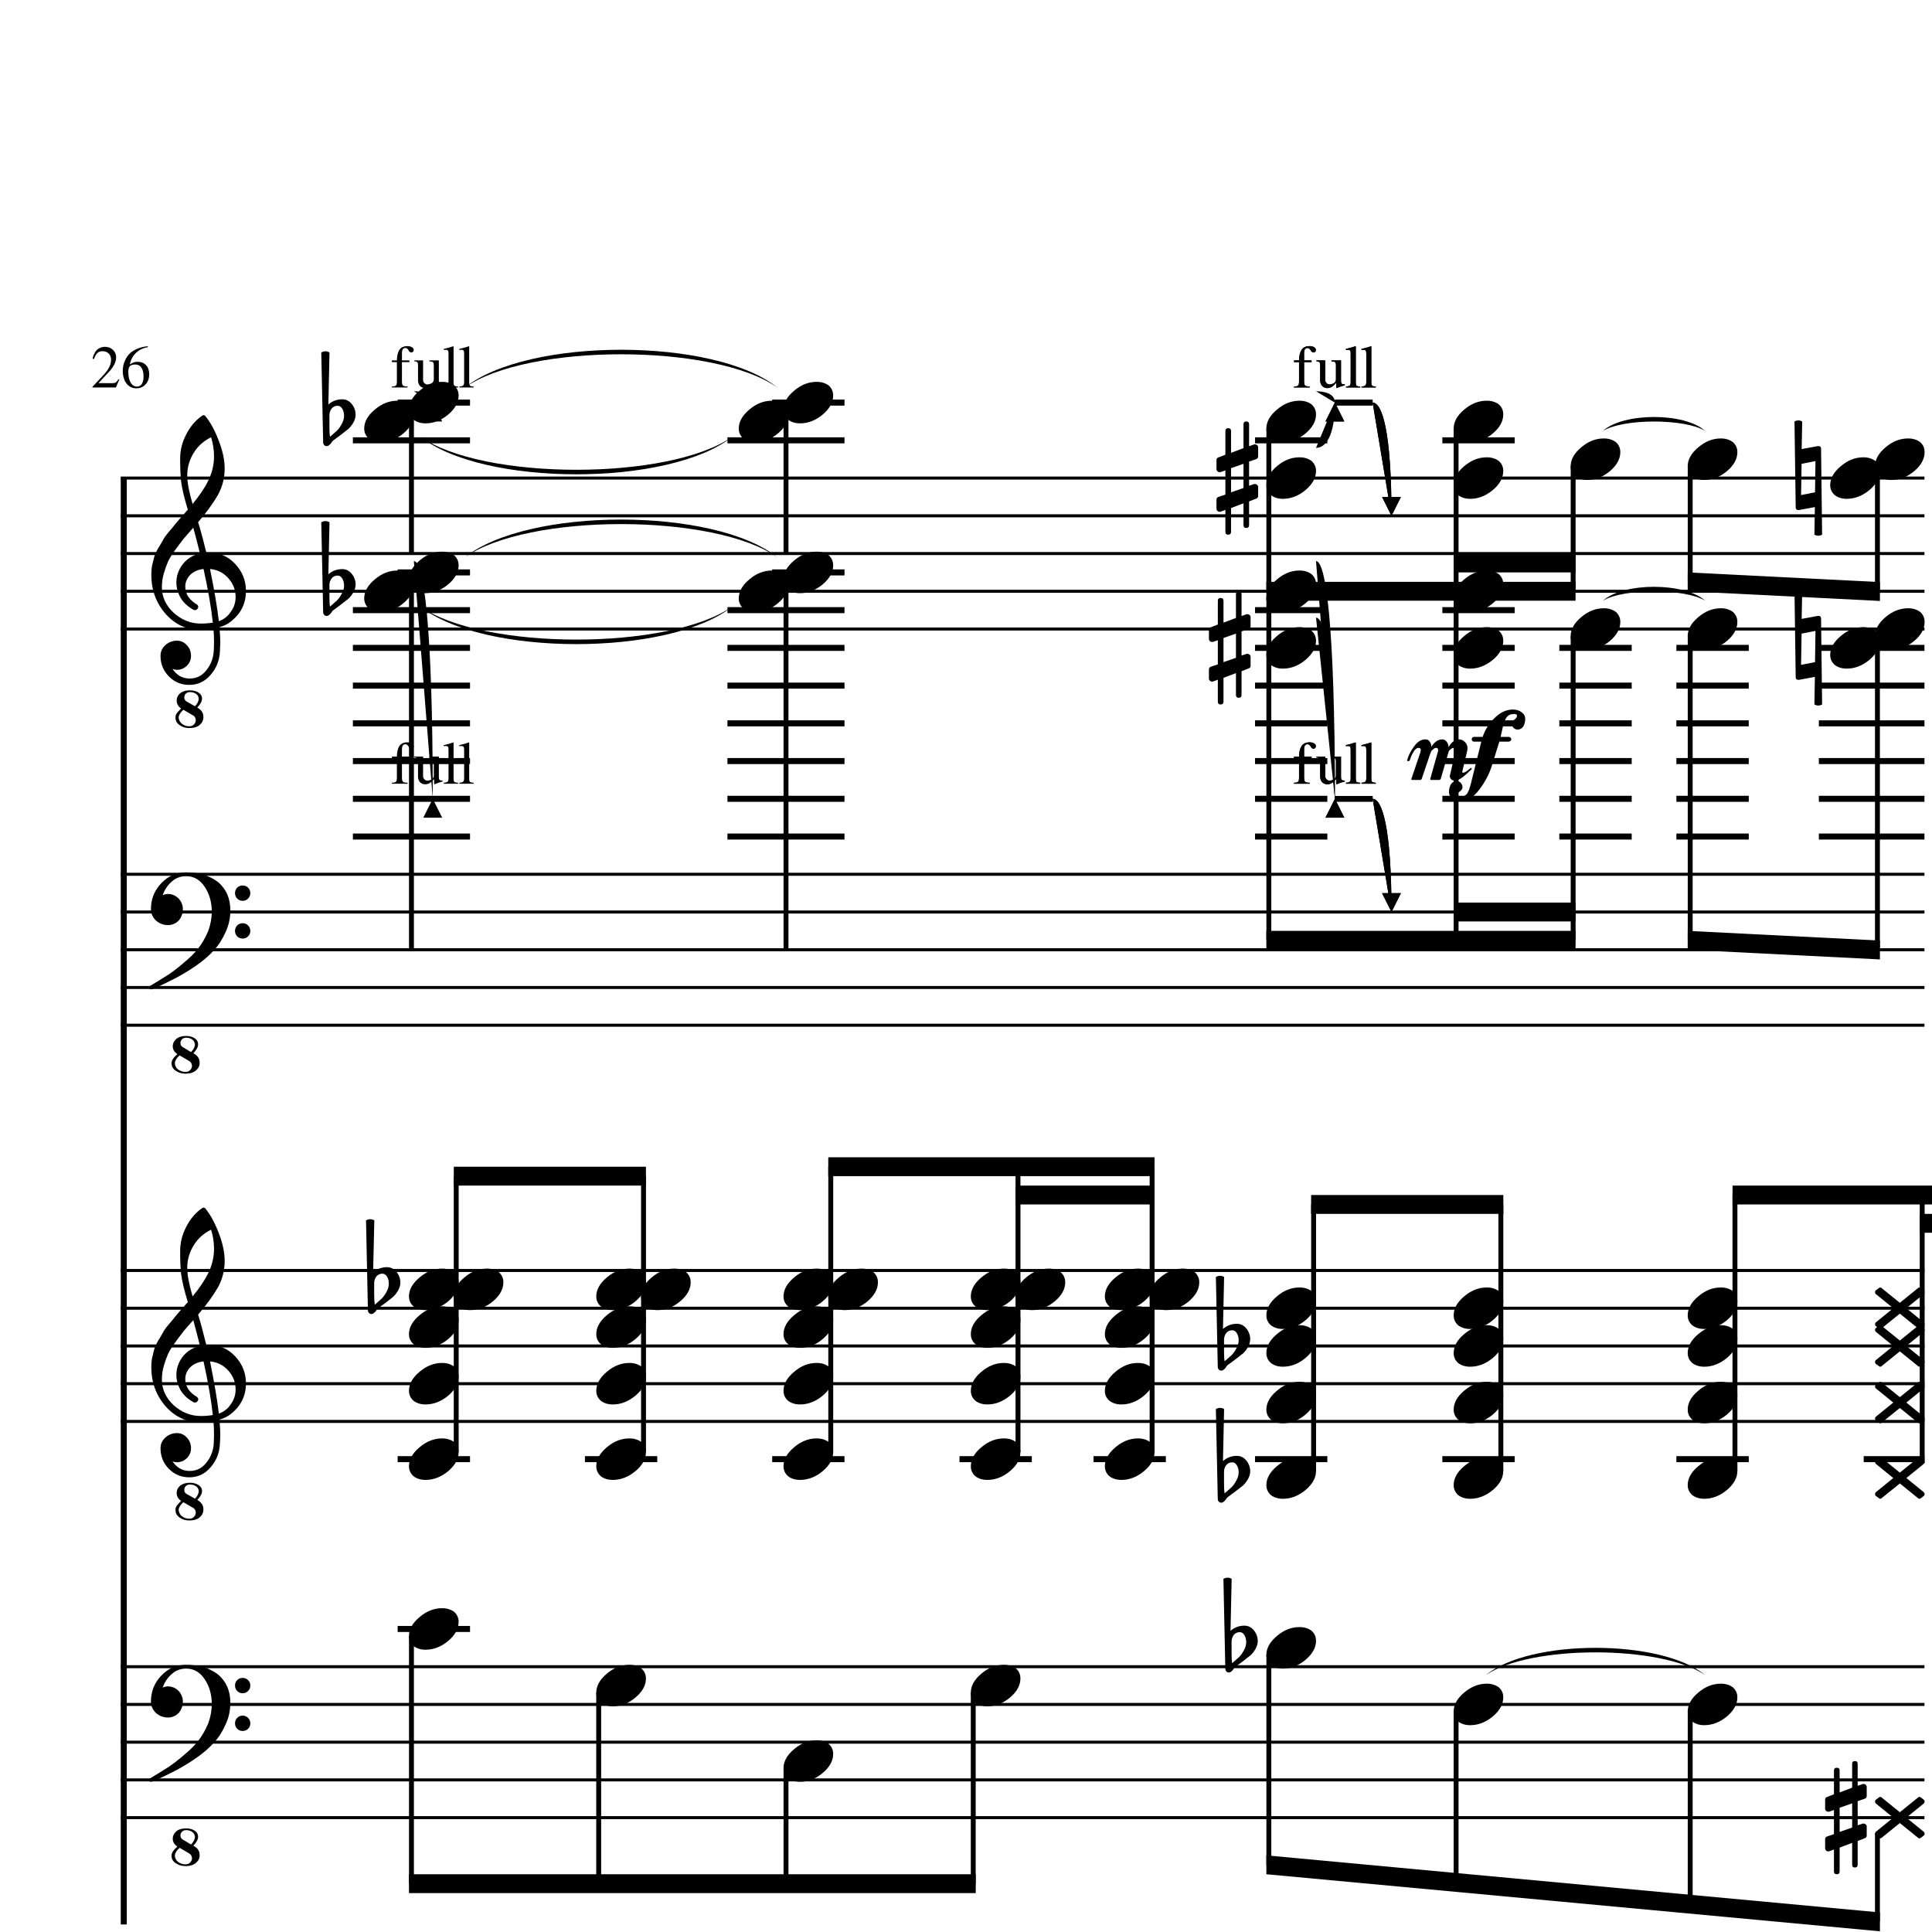 <?xml version="1.0" encoding="UTF-8" standalone="yes"?>
<svg width="256.0px" height="256.0px" xmlns="http://www.w3.org/2000/svg" xmlns:xlink="http://www.w3.org/1999/xlink" version="1.2" baseProfile="tiny">
<path d="M12.27,47.534 C12.29,47.419 12.31,47.315 12.34,47.221 C12.37,47.128 12.43,46.995 12.52,46.823 C12.6,46.651 12.7,46.508 12.8,46.393 C12.91,46.279 13.07,46.177 13.27,46.089 C13.46,46 13.68,45.956 13.92,45.956 C14.34,45.956 14.69,46.091 14.97,46.362 C15.25,46.633 15.39,46.966 15.39,47.362 C15.39,47.966 15.05,48.628 14.37,49.346 L13.05,50.768 L14.94,50.768 C15.12,50.768 15.26,50.737 15.35,50.675 C15.44,50.612 15.56,50.466 15.7,50.237 L15.81,50.268 L15.36,51.346 L12.25,51.346 L12.25,51.253 L13.67,49.737 C14.37,49.008 14.72,48.32 14.72,47.675 C14.72,47.331 14.61,47.055 14.41,46.846 C14.2,46.638 13.93,46.534 13.59,46.534 C13.31,46.534 13.09,46.609 12.92,46.761 C12.76,46.912 12.59,47.185 12.44,47.581 L12.27,47.534 M18.06,51.456 C17.52,51.456 17.09,51.242 16.76,50.815 C16.43,50.388 16.27,49.82 16.27,49.112 C16.27,48.893 16.29,48.669 16.34,48.44 C16.38,48.211 16.48,47.948 16.62,47.651 C16.76,47.354 16.95,47.089 17.18,46.854 C17.41,46.62 17.74,46.412 18.15,46.229 C18.56,46.047 19.04,45.93 19.58,45.878 L19.59,46.003 C18.96,46.107 18.43,46.362 18.01,46.768 C17.59,47.175 17.32,47.68 17.2,48.284 C17.45,48.138 17.64,48.044 17.77,48.003 C17.9,47.961 18.06,47.94 18.23,47.94 C18.7,47.94 19.08,48.089 19.35,48.386 C19.63,48.682 19.77,49.081 19.77,49.581 C19.77,50.133 19.61,50.583 19.29,50.932 C18.97,51.281 18.56,51.456 18.06,51.456 M17.94,48.3 C17.57,48.3 17.33,48.378 17.2,48.534 C17.07,48.69 17.0,48.925 17.0,49.237 C17.0,49.852 17.1,50.336 17.31,50.69 C17.52,51.044 17.8,51.221 18.14,51.221 C18.43,51.221 18.65,51.104 18.8,50.87 C18.94,50.636 19.02,50.3 19.02,49.862 C19.02,49.362 18.92,48.977 18.73,48.706 C18.55,48.435 18.28,48.3 17.94,48.3" />
<path d="M196.89,221.957 C202.7,217.143 220.13,217.143 225.94,221.957 C220.13,217.943 202.7,217.943 196.89,221.957" />
<path d="M212.4,79.597 C215.11,77.139 223.23,77.139 225.94,79.597 C223.23,77.939 215.11,77.939 212.4,79.597" />
<path d="M61.57,73.872 C69.86,67.169 94.74,67.169 103.03,73.872 C94.74,67.969 69.86,67.969 61.57,73.872" />
<path d="M55.63,80.321 C63.93,86.224 88.81,86.224 97.1,80.321 C88.81,87.024 63.93,87.024 55.63,80.321" />
<path d="M212.4,57.096 C215.11,54.639 223.23,54.639 225.94,57.096 C223.23,55.439 215.11,55.439 212.4,57.096" />
<path d="M61.57,51.372 C69.86,44.669 94.74,44.669 103.03,51.372 C94.74,45.469 69.86,45.469 61.57,51.372" />
<path d="M55.63,57.821 C63.93,63.724 88.81,63.724 97.1,57.821 C88.81,64.524 63.93,64.524 55.63,57.821" />
<path d="M246.15,247.081 C246.15,247.331 246.03,247.456 245.78,247.456 C245.54,247.456 245.42,247.331 245.42,247.081 L245.42,244.19 L243.76,244.815 L243.76,247.971 C243.76,248.221 243.64,248.346 243.39,248.346 C243.14,248.346 243.01,248.221 243.01,247.971 L243.01,245.065 L242.39,245.3 C242.38,245.31 242.32,245.315 242.23,245.315 C242.13,245.315 242.03,245.276 241.96,245.198 C241.88,245.12 241.84,245.029 241.84,244.925 L241.84,243.721 C241.84,243.524 241.92,243.399 242.09,243.346 L243.01,243.034 L243.01,239.831 L242.39,240.05 C242.38,240.06 242.32,240.065 242.23,240.065 C242.13,240.065 242.03,240.026 241.96,239.948 C241.88,239.87 241.84,239.779 241.84,239.675 L241.84,238.456 C241.84,238.279 241.92,238.164 242.09,238.112 L243.01,237.753 L243.01,234.612 C243.01,234.362 243.14,234.237 243.39,234.237 C243.64,234.237 243.76,234.362 243.76,234.612 L243.76,237.503 L245.42,236.878 L245.42,233.721 C245.42,233.471 245.54,233.346 245.78,233.346 C246.03,233.346 246.15,233.471 246.15,233.721 L246.15,236.628 L246.81,236.393 C246.82,236.383 246.86,236.378 246.93,236.378 C247.03,236.378 247.13,236.414 247.23,236.487 C247.31,236.57 247.35,236.664 247.35,236.768 L247.35,237.971 C247.35,238.159 247.26,238.284 247.07,238.346 L246.15,238.659 L246.15,241.862 L246.81,241.643 C246.82,241.633 246.86,241.628 246.93,241.628 C247.03,241.628 247.13,241.669 247.23,241.753 C247.31,241.826 247.35,241.914 247.35,242.018 L247.35,243.237 C247.35,243.404 247.26,243.518 247.07,243.581 L246.15,243.94 L246.15,247.081 M245.42,238.956 L243.76,239.534 L243.76,242.737 L245.42,242.159 L245.42,238.956" />
<path d="M237.78,78.347 C237.95,78.253 238.12,78.206 238.29,78.206 C238.46,78.206 238.63,78.253 238.8,78.347 L238.73,82.003 L240.87,81.612 L240.95,81.612 C241.18,81.612 241.3,81.722 241.3,81.94 L241.44,93.347 C241.27,93.44 241.1,93.487 240.93,93.487 C240.76,93.487 240.59,93.44 240.42,93.347 L240.48,89.69 L238.37,90.081 L238.3,90.081 C238.06,90.081 237.94,89.972 237.94,89.753 L237.78,78.347 M240.5,87.737 L240.56,83.597 L238.72,83.956 L238.65,88.097 L240.5,87.737" />
<path d="M237.78,55.846 C237.95,55.753 238.12,55.706 238.29,55.706 C238.46,55.706 238.63,55.753 238.8,55.846 L238.73,59.503 L240.87,59.112 L240.95,59.112 C241.18,59.112 241.3,59.221 241.3,59.44 L241.44,70.847 C241.27,70.94 241.1,70.987 240.93,70.987 C240.76,70.987 240.59,70.94 240.42,70.847 L240.48,67.19 L238.37,67.581 L238.3,67.581 C238.06,67.581 237.94,67.472 237.94,67.253 L237.78,55.846 M240.5,65.237 L240.56,61.096 L238.72,61.456 L238.65,65.597 L240.5,65.237" />
<path d="M163.19,217.518 L163.19,219.065 C163.19,219.617 163.21,220.055 163.27,220.378 C163.69,220.013 164.0,219.742 164.19,219.565 C164.4,219.357 164.61,219.068 164.81,218.698 C165.02,218.328 165.13,217.961 165.13,217.596 C165.13,217.232 165.05,216.919 164.89,216.659 C164.74,216.399 164.53,216.268 164.27,216.268 C163.95,216.268 163.69,216.388 163.49,216.628 C163.29,216.888 163.19,217.185 163.19,217.518 M162.36,221.096 L162.11,209.206 C162.3,209.102 162.48,209.05 162.67,209.05 C162.85,209.05 163.03,209.102 163.2,209.206 L163.05,216.096 C163.58,215.638 164.19,215.409 164.89,215.409 C165.39,215.409 165.81,215.617 166.15,216.034 C166.49,216.451 166.66,216.93 166.66,217.471 C166.66,217.805 166.55,218.164 166.33,218.55 C166.12,218.893 165.9,219.164 165.67,219.362 C165.54,219.466 165.2,219.727 164.67,220.143 C164.52,220.258 164.33,220.393 164.12,220.55 C163.9,220.706 163.77,220.805 163.72,220.846 C163.63,220.899 163.54,221.003 163.45,221.159 C163.37,221.294 163.27,221.404 163.14,221.487 C163.06,221.57 162.95,221.612 162.82,221.612 C162.69,221.612 162.58,221.565 162.5,221.471 C162.41,221.378 162.36,221.253 162.36,221.096" />
<path d="M162.19,177.518 L162.19,179.065 C162.19,179.617 162.21,180.055 162.27,180.378 C162.69,180.013 163.0,179.742 163.19,179.565 C163.4,179.357 163.61,179.068 163.81,178.698 C164.02,178.328 164.13,177.961 164.13,177.596 C164.13,177.232 164.05,176.919 163.89,176.659 C163.74,176.399 163.53,176.268 163.27,176.268 C162.95,176.268 162.69,176.388 162.49,176.628 C162.29,176.888 162.19,177.185 162.19,177.518 M161.36,181.096 L161.11,169.206 C161.3,169.102 161.48,169.05 161.67,169.05 C161.85,169.05 162.03,169.102 162.2,169.206 L162.05,176.096 C162.58,175.638 163.19,175.409 163.89,175.409 C164.39,175.409 164.81,175.617 165.15,176.034 C165.49,176.451 165.66,176.93 165.66,177.471 C165.66,177.805 165.55,178.164 165.33,178.55 C165.12,178.893 164.9,179.164 164.67,179.362 C164.54,179.466 164.2,179.727 163.67,180.143 C163.52,180.258 163.33,180.393 163.12,180.55 C162.9,180.706 162.77,180.805 162.72,180.846 C162.63,180.899 162.54,181.003 162.45,181.159 C162.37,181.294 162.27,181.404 162.14,181.487 C162.06,181.57 161.95,181.612 161.82,181.612 C161.69,181.612 161.58,181.565 161.5,181.471 C161.41,181.378 161.36,181.253 161.36,181.096" />
<path d="M162.19,195.018 L162.19,196.565 C162.19,197.117 162.21,197.555 162.27,197.878 C162.69,197.513 163.0,197.242 163.19,197.065 C163.4,196.857 163.61,196.568 163.81,196.198 C164.02,195.828 164.13,195.461 164.13,195.096 C164.13,194.732 164.05,194.419 163.89,194.159 C163.74,193.899 163.53,193.768 163.27,193.768 C162.95,193.768 162.69,193.888 162.49,194.128 C162.29,194.388 162.19,194.685 162.19,195.018 M161.36,198.596 L161.11,186.706 C161.3,186.602 161.48,186.55 161.67,186.55 C161.85,186.55 162.03,186.602 162.2,186.706 L162.05,193.596 C162.58,193.138 163.19,192.909 163.89,192.909 C164.39,192.909 164.81,193.117 165.15,193.534 C165.49,193.951 165.66,194.43 165.66,194.971 C165.66,195.305 165.55,195.664 165.33,196.05 C165.12,196.393 164.9,196.664 164.67,196.862 C164.54,196.966 164.2,197.227 163.67,197.643 C163.52,197.758 163.33,197.893 163.12,198.05 C162.9,198.206 162.77,198.305 162.72,198.346 C162.63,198.399 162.54,198.503 162.45,198.659 C162.37,198.794 162.27,198.904 162.14,198.987 C162.06,199.07 161.95,199.112 161.82,199.112 C161.69,199.112 161.58,199.065 161.5,198.971 C161.41,198.878 161.36,198.753 161.36,198.596" />
<path d="M164.51,92.081 C164.51,92.331 164.38,92.456 164.14,92.456 C163.89,92.456 163.77,92.331 163.77,92.081 L163.77,89.19 L162.12,89.815 L162.12,92.972 C162.12,93.222 161.99,93.347 161.74,93.347 C161.49,93.347 161.37,93.222 161.37,92.972 L161.37,90.065 L160.74,90.3 C160.73,90.31 160.68,90.315 160.58,90.315 C160.48,90.315 160.39,90.276 160.31,90.198 C160.23,90.12 160.19,90.029 160.19,89.925 L160.19,88.722 C160.19,88.523 160.28,88.398 160.44,88.347 L161.37,88.034 L161.37,84.831 L160.74,85.05 C160.73,85.06 160.68,85.065 160.58,85.065 C160.48,85.065 160.39,85.026 160.31,84.948 C160.23,84.87 160.19,84.779 160.19,84.675 L160.19,83.456 C160.19,83.279 160.28,83.164 160.44,83.112 L161.37,82.753 L161.37,79.612 C161.37,79.362 161.49,79.237 161.74,79.237 C161.99,79.237 162.12,79.362 162.12,79.612 L162.12,82.503 L163.77,81.878 L163.77,78.722 C163.77,78.472 163.89,78.347 164.14,78.347 C164.38,78.347 164.51,78.472 164.51,78.722 L164.51,81.628 L165.16,81.393 C165.17,81.383 165.21,81.378 165.29,81.378 C165.38,81.378 165.48,81.414 165.58,81.487 C165.67,81.57 165.71,81.664 165.71,81.768 L165.71,82.972 C165.71,83.159 165.62,83.284 165.43,83.347 L164.51,83.659 L164.51,86.862 L165.16,86.643 C165.17,86.633 165.21,86.628 165.29,86.628 C165.38,86.628 165.48,86.669 165.58,86.753 C165.67,86.826 165.71,86.914 165.71,87.018 L165.71,88.237 C165.71,88.404 165.62,88.518 165.43,88.581 L164.51,88.94 L164.51,92.081 M163.77,83.956 L162.12,84.534 L162.12,87.737 L163.77,87.159 L163.77,83.956" />
<path d="M165.51,69.581 C165.51,69.831 165.38,69.956 165.14,69.956 C164.89,69.956 164.77,69.831 164.77,69.581 L164.77,66.69 L163.12,67.315 L163.12,70.472 C163.12,70.722 162.99,70.847 162.74,70.847 C162.49,70.847 162.37,70.722 162.37,70.472 L162.37,67.565 L161.74,67.8 C161.73,67.81 161.68,67.815 161.58,67.815 C161.48,67.815 161.39,67.776 161.31,67.698 C161.23,67.62 161.19,67.529 161.19,67.425 L161.19,66.222 C161.19,66.023 161.28,65.898 161.44,65.847 L162.37,65.534 L162.37,62.331 L161.74,62.55 C161.73,62.56 161.68,62.565 161.58,62.565 C161.48,62.565 161.39,62.526 161.31,62.448 C161.23,62.37 161.19,62.279 161.19,62.175 L161.19,60.956 C161.19,60.779 161.28,60.664 161.44,60.612 L162.37,60.253 L162.37,57.112 C162.37,56.862 162.49,56.737 162.74,56.737 C162.99,56.737 163.12,56.862 163.12,57.112 L163.12,60.003 L164.77,59.378 L164.77,56.221 C164.77,55.971 164.89,55.846 165.14,55.846 C165.38,55.846 165.51,55.971 165.51,56.221 L165.51,59.128 L166.16,58.893 C166.17,58.883 166.21,58.878 166.29,58.878 C166.38,58.878 166.48,58.914 166.58,58.987 C166.67,59.07 166.71,59.164 166.71,59.268 L166.71,60.471 C166.71,60.659 166.62,60.784 166.43,60.846 L165.51,61.159 L165.51,64.362 L166.16,64.143 C166.17,64.133 166.21,64.128 166.29,64.128 C166.38,64.128 166.48,64.169 166.58,64.253 C166.67,64.326 166.71,64.414 166.71,64.518 L166.71,65.737 C166.71,65.904 166.62,66.018 166.43,66.081 L165.51,66.44 L165.51,69.581 M164.77,61.456 L163.12,62.034 L163.12,65.237 L164.77,64.659 L164.77,61.456" />
<path d="M49.58,170.018 L49.58,171.565 C49.58,172.117 49.61,172.555 49.66,172.878 C50.09,172.513 50.39,172.242 50.58,172.065 C50.79,171.857 51.0,171.568 51.21,171.198 C51.41,170.828 51.52,170.461 51.52,170.096 C51.52,169.732 51.44,169.419 51.28,169.159 C51.13,168.899 50.92,168.768 50.66,168.768 C50.35,168.768 50.09,168.888 49.88,169.128 C49.68,169.388 49.58,169.685 49.58,170.018 M48.75,173.596 L48.5,161.706 C48.69,161.602 48.88,161.55 49.06,161.55 C49.24,161.55 49.42,161.602 49.6,161.706 L49.44,168.596 C49.97,168.138 50.59,167.909 51.28,167.909 C51.78,167.909 52.2,168.117 52.54,168.534 C52.88,168.951 53.05,169.43 53.05,169.971 C53.05,170.305 52.94,170.664 52.72,171.05 C52.51,171.393 52.29,171.664 52.07,171.862 C51.93,171.966 51.6,172.227 51.07,172.643 C50.91,172.758 50.72,172.893 50.51,173.05 C50.3,173.206 50.16,173.305 50.11,173.346 C50.02,173.399 49.93,173.503 49.85,173.659 C49.76,173.794 49.66,173.904 49.53,173.987 C49.45,174.07 49.34,174.112 49.21,174.112 C49.08,174.112 48.98,174.065 48.89,173.971 C48.8,173.878 48.75,173.753 48.75,173.596" />
<path d="M43.65,77.518 L43.65,79.065 C43.65,79.617 43.67,80.055 43.73,80.378 C44.15,80.013 44.46,79.742 44.65,79.565 C44.86,79.357 45.07,79.068 45.27,78.698 C45.48,78.328 45.59,77.961 45.59,77.597 C45.59,77.232 45.51,76.919 45.35,76.659 C45.2,76.398 44.99,76.268 44.73,76.268 C44.41,76.268 44.15,76.388 43.95,76.628 C43.75,76.888 43.65,77.185 43.65,77.518 M42.82,81.097 L42.57,69.206 C42.76,69.102 42.94,69.05 43.12,69.05 C43.31,69.05 43.49,69.102 43.66,69.206 L43.51,76.097 C44.04,75.638 44.65,75.409 45.35,75.409 C45.85,75.409 46.27,75.617 46.61,76.034 C46.95,76.451 47.12,76.93 47.12,77.472 C47.12,77.805 47.01,78.164 46.79,78.55 C46.58,78.893 46.36,79.164 46.13,79.362 C46.0,79.466 45.66,79.727 45.13,80.143 C44.98,80.258 44.79,80.393 44.58,80.55 C44.36,80.706 44.23,80.805 44.18,80.847 C44.09,80.898 44.0,81.003 43.91,81.159 C43.83,81.294 43.73,81.404 43.6,81.487 C43.52,81.57 43.41,81.612 43.28,81.612 C43.15,81.612 43.04,81.565 42.96,81.472 C42.87,81.378 42.82,81.253 42.82,81.097" />
<path d="M43.65,55.018 L43.65,56.565 C43.65,57.117 43.67,57.555 43.73,57.878 C44.15,57.513 44.46,57.242 44.65,57.065 C44.86,56.857 45.07,56.568 45.27,56.198 C45.48,55.828 45.59,55.461 45.59,55.096 C45.59,54.732 45.51,54.419 45.35,54.159 C45.2,53.898 44.99,53.768 44.73,53.768 C44.41,53.768 44.15,53.888 43.95,54.128 C43.75,54.388 43.65,54.685 43.65,55.018 M42.82,58.596 L42.57,46.706 C42.76,46.602 42.94,46.55 43.12,46.55 C43.31,46.55 43.49,46.602 43.66,46.706 L43.51,53.596 C44.04,53.138 44.65,52.909 45.35,52.909 C45.85,52.909 46.27,53.117 46.61,53.534 C46.95,53.951 47.12,54.43 47.12,54.971 C47.12,55.305 47.01,55.664 46.79,56.05 C46.58,56.393 46.36,56.664 46.13,56.862 C46.0,56.966 45.66,57.227 45.13,57.643 C44.98,57.758 44.79,57.893 44.58,58.05 C44.36,58.206 44.23,58.305 44.18,58.346 C44.09,58.398 44.0,58.503 43.91,58.659 C43.83,58.794 43.73,58.904 43.6,58.987 C43.52,59.07 43.41,59.112 43.28,59.112 C43.15,59.112 43.04,59.065 42.96,58.971 C42.87,58.878 42.82,58.753 42.82,58.596" />
<path d="M251.74,240.128 L254.15,238.175 C254.21,238.122 254.27,238.096 254.32,238.096 C254.39,238.096 254.46,238.122 254.52,238.175 L254.93,238.487 C254.99,238.55 255.02,238.628 255.02,238.721 C255.02,238.784 254.99,238.862 254.93,238.956 L252.6,240.846 L254.93,242.737 C254.99,242.81 255.02,242.891 255.02,242.979 C255.02,243.068 254.99,243.143 254.93,243.206 L254.52,243.518 C254.46,243.57 254.39,243.596 254.32,243.596 C254.27,243.596 254.21,243.57 254.15,243.518 L251.74,241.565 L249.32,243.518 C249.26,243.57 249.2,243.596 249.15,243.596 C249.09,243.596 249.02,243.57 248.96,243.518 L248.54,243.206 C248.48,243.143 248.45,243.065 248.45,242.971 C248.45,242.909 248.48,242.831 248.54,242.737 L250.87,240.846 L248.54,238.956 C248.48,238.883 248.45,238.802 248.45,238.714 C248.45,238.625 248.48,238.55 248.54,238.487 L248.96,238.175 C249.02,238.122 249.09,238.096 249.15,238.096 C249.2,238.096 249.26,238.122 249.32,238.175 L251.74,240.128" />
<path d="M251.74,172.628 L254.15,170.675 C254.21,170.622 254.27,170.596 254.32,170.596 C254.39,170.596 254.46,170.622 254.52,170.675 L254.93,170.987 C254.99,171.05 255.02,171.128 255.02,171.221 C255.02,171.284 254.99,171.362 254.93,171.456 L252.6,173.346 L254.93,175.237 C254.99,175.31 255.02,175.391 255.02,175.479 C255.02,175.568 254.99,175.643 254.93,175.706 L254.52,176.018 C254.46,176.07 254.39,176.096 254.32,176.096 C254.27,176.096 254.21,176.07 254.15,176.018 L251.74,174.065 L249.32,176.018 C249.26,176.07 249.2,176.096 249.15,176.096 C249.09,176.096 249.02,176.07 248.96,176.018 L248.54,175.706 C248.48,175.643 248.45,175.565 248.45,175.471 C248.45,175.409 248.48,175.331 248.54,175.237 L250.87,173.346 L248.54,171.456 C248.48,171.383 248.45,171.302 248.45,171.214 C248.45,171.125 248.48,171.05 248.54,170.987 L248.96,170.675 C249.02,170.622 249.09,170.596 249.15,170.596 C249.2,170.596 249.26,170.622 249.32,170.675 L251.74,172.628" />
<path d="M251.74,177.628 L254.15,175.675 C254.21,175.622 254.27,175.596 254.32,175.596 C254.39,175.596 254.46,175.622 254.52,175.675 L254.93,175.987 C254.99,176.05 255.02,176.128 255.02,176.221 C255.02,176.284 254.99,176.362 254.93,176.456 L252.6,178.346 L254.93,180.237 C254.99,180.31 255.02,180.391 255.02,180.479 C255.02,180.568 254.99,180.643 254.93,180.706 L254.52,181.018 C254.46,181.07 254.39,181.096 254.32,181.096 C254.27,181.096 254.21,181.07 254.15,181.018 L251.74,179.065 L249.32,181.018 C249.26,181.07 249.2,181.096 249.15,181.096 C249.09,181.096 249.02,181.07 248.96,181.018 L248.54,180.706 C248.48,180.643 248.45,180.565 248.45,180.471 C248.45,180.409 248.48,180.331 248.54,180.237 L250.87,178.346 L248.54,176.456 C248.48,176.383 248.45,176.302 248.45,176.214 C248.45,176.125 248.48,176.05 248.54,175.987 L248.96,175.675 C249.02,175.622 249.09,175.596 249.15,175.596 C249.2,175.596 249.26,175.622 249.32,175.675 L251.74,177.628" />
<path d="M251.74,185.128 L254.15,183.175 C254.21,183.122 254.27,183.096 254.32,183.096 C254.39,183.096 254.46,183.122 254.52,183.175 L254.93,183.487 C254.99,183.55 255.02,183.628 255.02,183.721 C255.02,183.784 254.99,183.862 254.93,183.956 L252.6,185.846 L254.93,187.737 C254.99,187.81 255.02,187.891 255.02,187.979 C255.02,188.068 254.99,188.143 254.93,188.206 L254.52,188.518 C254.46,188.57 254.39,188.596 254.32,188.596 C254.27,188.596 254.21,188.57 254.15,188.518 L251.74,186.565 L249.32,188.518 C249.26,188.57 249.2,188.596 249.15,188.596 C249.09,188.596 249.02,188.57 248.96,188.518 L248.54,188.206 C248.48,188.143 248.45,188.065 248.45,187.971 C248.45,187.909 248.48,187.831 248.54,187.737 L250.87,185.846 L248.54,183.956 C248.48,183.883 248.45,183.802 248.45,183.714 C248.45,183.625 248.48,183.55 248.54,183.487 L248.96,183.175 C249.02,183.122 249.09,183.096 249.15,183.096 C249.2,183.096 249.26,183.122 249.32,183.175 L251.74,185.128" />
<path d="M251.74,195.128 L254.15,193.175 C254.21,193.122 254.27,193.096 254.32,193.096 C254.39,193.096 254.46,193.122 254.52,193.175 L254.93,193.487 C254.99,193.55 255.02,193.628 255.02,193.721 C255.02,193.784 254.99,193.862 254.93,193.956 L252.6,195.846 L254.93,197.737 C254.99,197.81 255.02,197.891 255.02,197.979 C255.02,198.068 254.99,198.143 254.93,198.206 L254.52,198.518 C254.46,198.57 254.39,198.596 254.32,198.596 C254.27,198.596 254.21,198.57 254.15,198.518 L251.74,196.565 L249.32,198.518 C249.26,198.57 249.2,198.596 249.15,198.596 C249.09,198.596 249.02,198.57 248.96,198.518 L248.54,198.206 C248.48,198.143 248.45,198.065 248.45,197.971 C248.45,197.909 248.48,197.831 248.54,197.737 L250.87,195.846 L248.54,193.956 C248.48,193.883 248.45,193.802 248.45,193.714 C248.45,193.625 248.48,193.55 248.54,193.487 L248.96,193.175 C249.02,193.122 249.09,193.096 249.15,193.096 C249.2,193.096 249.26,193.122 249.32,193.175 L251.74,195.128" />
<path d="M252.84,80.597 C253.46,80.597 253.99,80.758 254.43,81.081 C254.83,81.435 255.02,81.878 255.02,82.409 C255.02,83.305 254.57,84.143 253.65,84.925 C252.71,85.706 251.71,86.097 250.63,86.097 C250.01,86.097 249.48,85.935 249.06,85.612 C248.65,85.258 248.45,84.815 248.45,84.284 C248.45,83.388 248.92,82.55 249.85,81.768 C250.77,80.987 251.76,80.597 252.84,80.597" />
<path d="M246.9,83.097 C247.53,83.097 248.06,83.258 248.5,83.581 C248.89,83.935 249.09,84.378 249.09,84.909 C249.09,85.805 248.63,86.643 247.72,87.425 C246.78,88.206 245.77,88.597 244.7,88.597 C244.08,88.597 243.55,88.435 243.12,88.112 C242.72,87.758 242.51,87.315 242.51,86.784 C242.51,85.888 242.98,85.05 243.92,84.268 C244.84,83.487 245.83,83.097 246.9,83.097" />
<path d="M252.84,58.096 C253.46,58.096 253.99,58.258 254.43,58.581 C254.83,58.935 255.02,59.378 255.02,59.909 C255.02,60.805 254.57,61.643 253.65,62.425 C252.71,63.206 251.71,63.596 250.63,63.596 C250.01,63.596 249.48,63.435 249.06,63.112 C248.65,62.758 248.45,62.315 248.45,61.784 C248.45,60.888 248.92,60.05 249.85,59.268 C250.77,58.487 251.76,58.096 252.84,58.096" />
<path d="M246.9,60.596 C247.53,60.596 248.06,60.758 248.5,61.081 C248.89,61.435 249.09,61.878 249.09,62.409 C249.09,63.305 248.63,64.143 247.72,64.925 C246.78,65.706 245.77,66.097 244.7,66.097 C244.08,66.097 243.55,65.935 243.12,65.612 C242.72,65.258 242.51,64.815 242.51,64.284 C242.51,63.388 242.98,62.55 243.92,61.768 C244.84,60.987 245.83,60.596 246.9,60.596" />
<path d="M228.02,223.096 C228.65,223.096 229.18,223.258 229.62,223.581 C230.01,223.935 230.21,224.378 230.21,224.909 C230.21,225.805 229.75,226.643 228.84,227.425 C227.9,228.206 226.89,228.596 225.82,228.596 C225.2,228.596 224.67,228.435 224.24,228.112 C223.84,227.758 223.63,227.315 223.63,226.784 C223.63,225.888 224.1,225.05 225.04,224.268 C225.96,223.487 226.95,223.096 228.02,223.096" />
<path d="M228.02,170.596 C228.65,170.596 229.18,170.758 229.62,171.081 C230.01,171.435 230.21,171.878 230.21,172.409 C230.21,173.305 229.75,174.143 228.84,174.925 C227.9,175.706 226.89,176.096 225.82,176.096 C225.2,176.096 224.67,175.935 224.24,175.612 C223.84,175.258 223.63,174.815 223.63,174.284 C223.63,173.388 224.1,172.55 225.04,171.768 C225.96,170.987 226.95,170.596 228.02,170.596" />
<path d="M228.02,175.596 C228.65,175.596 229.18,175.758 229.62,176.081 C230.01,176.435 230.21,176.878 230.21,177.409 C230.21,178.305 229.75,179.143 228.84,179.925 C227.9,180.706 226.89,181.096 225.82,181.096 C225.2,181.096 224.67,180.935 224.24,180.612 C223.84,180.258 223.63,179.815 223.63,179.284 C223.63,178.388 224.1,177.55 225.04,176.768 C225.96,175.987 226.95,175.596 228.02,175.596" />
<path d="M228.02,183.096 C228.65,183.096 229.18,183.258 229.62,183.581 C230.01,183.935 230.21,184.378 230.21,184.909 C230.21,185.805 229.75,186.643 228.84,187.425 C227.9,188.206 226.89,188.596 225.82,188.596 C225.2,188.596 224.67,188.435 224.24,188.112 C223.84,187.758 223.63,187.315 223.63,186.784 C223.63,185.888 224.1,185.05 225.04,184.268 C225.96,183.487 226.95,183.096 228.02,183.096" />
<path d="M228.02,193.096 C228.65,193.096 229.18,193.258 229.62,193.581 C230.01,193.935 230.21,194.378 230.21,194.909 C230.21,195.805 229.75,196.643 228.84,197.425 C227.9,198.206 226.89,198.596 225.82,198.596 C225.2,198.596 224.67,198.435 224.24,198.112 C223.84,197.758 223.63,197.315 223.63,196.784 C223.63,195.888 224.1,195.05 225.04,194.268 C225.96,193.487 226.95,193.096 228.02,193.096" />
<path d="M228.02,80.597 C228.65,80.597 229.18,80.758 229.62,81.081 C230.01,81.435 230.21,81.878 230.21,82.409 C230.21,83.305 229.75,84.143 228.84,84.925 C227.9,85.706 226.89,86.097 225.82,86.097 C225.2,86.097 224.67,85.935 224.24,85.612 C223.84,85.258 223.63,84.815 223.63,84.284 C223.63,83.388 224.1,82.55 225.04,81.768 C225.96,80.987 226.95,80.597 228.02,80.597" />
<path d="M228.02,58.096 C228.65,58.096 229.18,58.258 229.62,58.581 C230.01,58.935 230.21,59.378 230.21,59.909 C230.21,60.805 229.75,61.643 228.84,62.425 C227.9,63.206 226.89,63.596 225.82,63.596 C225.2,63.596 224.67,63.435 224.24,63.112 C223.84,62.758 223.63,62.315 223.63,61.784 C223.63,60.888 224.1,60.05 225.04,59.268 C225.96,58.487 226.95,58.096 228.02,58.096" />
<path d="M212.51,80.597 C213.14,80.597 213.67,80.758 214.11,81.081 C214.5,81.435 214.7,81.878 214.7,82.409 C214.7,83.305 214.24,84.143 213.33,84.925 C212.39,85.706 211.38,86.097 210.31,86.097 C209.69,86.097 209.16,85.935 208.73,85.612 C208.33,85.258 208.12,84.815 208.12,84.284 C208.12,83.388 208.59,82.55 209.53,81.768 C210.45,80.987 211.44,80.597 212.51,80.597" />
<path d="M212.51,58.096 C213.14,58.096 213.67,58.258 214.11,58.581 C214.5,58.935 214.7,59.378 214.7,59.909 C214.7,60.805 214.24,61.643 213.33,62.425 C212.39,63.206 211.38,63.596 210.31,63.596 C209.69,63.596 209.16,63.435 208.73,63.112 C208.33,62.758 208.12,62.315 208.12,61.784 C208.12,60.888 208.59,60.05 209.53,59.268 C210.45,58.487 211.44,58.096 212.51,58.096" />
<path d="M197.01,223.096 C197.63,223.096 198.16,223.258 198.6,223.581 C199.0,223.935 199.19,224.378 199.19,224.909 C199.19,225.805 198.74,226.643 197.82,227.425 C196.88,228.206 195.88,228.596 194.8,228.596 C194.18,228.596 193.65,228.435 193.22,228.112 C192.82,227.758 192.62,227.315 192.62,226.784 C192.62,225.888 193.08,225.05 194.02,224.268 C194.94,223.487 195.93,223.096 197.01,223.096" />
<path d="M197.01,170.596 C197.63,170.596 198.16,170.758 198.6,171.081 C199.0,171.435 199.19,171.878 199.19,172.409 C199.19,173.305 198.74,174.143 197.82,174.925 C196.88,175.706 195.88,176.096 194.8,176.096 C194.18,176.096 193.65,175.935 193.22,175.612 C192.82,175.258 192.62,174.815 192.62,174.284 C192.62,173.388 193.08,172.55 194.02,171.768 C194.94,170.987 195.93,170.596 197.01,170.596" />
<path d="M197.01,175.596 C197.63,175.596 198.16,175.758 198.6,176.081 C199.0,176.435 199.19,176.878 199.19,177.409 C199.19,178.305 198.74,179.143 197.82,179.925 C196.88,180.706 195.88,181.096 194.8,181.096 C194.18,181.096 193.65,180.935 193.22,180.612 C192.82,180.258 192.62,179.815 192.62,179.284 C192.62,178.388 193.08,177.55 194.02,176.768 C194.94,175.987 195.93,175.596 197.01,175.596" />
<path d="M197.01,183.096 C197.63,183.096 198.16,183.258 198.6,183.581 C199.0,183.935 199.19,184.378 199.19,184.909 C199.19,185.805 198.74,186.643 197.82,187.425 C196.88,188.206 195.88,188.596 194.8,188.596 C194.18,188.596 193.65,188.435 193.22,188.112 C192.82,187.758 192.62,187.315 192.62,186.784 C192.62,185.888 193.08,185.05 194.02,184.268 C194.94,183.487 195.93,183.096 197.01,183.096" />
<path d="M197.01,193.096 C197.63,193.096 198.16,193.258 198.6,193.581 C199.0,193.935 199.19,194.378 199.19,194.909 C199.19,195.805 198.74,196.643 197.82,197.425 C196.88,198.206 195.88,198.596 194.8,198.596 C194.18,198.596 193.65,198.435 193.22,198.112 C192.82,197.758 192.62,197.315 192.62,196.784 C192.62,195.888 193.08,195.05 194.02,194.268 C194.94,193.487 195.93,193.096 197.01,193.096" />
<path d="M197.01,75.597 C197.63,75.597 198.16,75.758 198.6,76.081 C199.0,76.435 199.19,76.878 199.19,77.409 C199.19,78.305 198.74,79.143 197.82,79.925 C196.88,80.706 195.88,81.097 194.8,81.097 C194.18,81.097 193.65,80.935 193.22,80.612 C192.82,80.258 192.62,79.815 192.62,79.284 C192.62,78.388 193.08,77.55 194.02,76.768 C194.94,75.987 195.93,75.597 197.01,75.597" />
<path d="M197.01,83.097 C197.63,83.097 198.16,83.258 198.6,83.581 C199.0,83.935 199.19,84.378 199.19,84.909 C199.19,85.805 198.74,86.643 197.82,87.425 C196.88,88.206 195.88,88.597 194.8,88.597 C194.18,88.597 193.65,88.435 193.22,88.112 C192.82,87.758 192.62,87.315 192.62,86.784 C192.62,85.888 193.08,85.05 194.02,84.268 C194.94,83.487 195.93,83.097 197.01,83.097" />
<path d="M197.01,53.096 C197.63,53.096 198.16,53.258 198.6,53.581 C199.0,53.935 199.19,54.378 199.19,54.909 C199.19,55.805 198.74,56.643 197.82,57.425 C196.88,58.206 195.88,58.596 194.8,58.596 C194.18,58.596 193.65,58.435 193.22,58.112 C192.82,57.758 192.62,57.315 192.62,56.784 C192.62,55.888 193.08,55.05 194.02,54.268 C194.94,53.487 195.93,53.096 197.01,53.096" />
<path d="M197.01,60.596 C197.63,60.596 198.16,60.758 198.6,61.081 C199.0,61.435 199.19,61.878 199.19,62.409 C199.19,63.305 198.74,64.143 197.82,64.925 C196.88,65.706 195.88,66.097 194.8,66.097 C194.18,66.097 193.65,65.935 193.22,65.612 C192.82,65.258 192.62,64.815 192.62,64.284 C192.62,63.388 193.08,62.55 194.02,61.768 C194.94,60.987 195.93,60.596 197.01,60.596" />
<path d="M172.19,215.596 C172.82,215.596 173.35,215.758 173.79,216.081 C174.18,216.435 174.38,216.878 174.38,217.409 C174.38,218.305 173.92,219.143 173.0,219.925 C172.07,220.706 171.06,221.096 169.99,221.096 C169.36,221.096 168.84,220.935 168.41,220.612 C168.0,220.258 167.8,219.815 167.8,219.284 C167.8,218.388 168.27,217.55 169.21,216.768 C170.12,215.987 171.12,215.596 172.19,215.596" />
<path d="M172.19,170.596 C172.82,170.596 173.35,170.758 173.79,171.081 C174.18,171.435 174.38,171.878 174.38,172.409 C174.38,173.305 173.92,174.143 173.0,174.925 C172.07,175.706 171.06,176.096 169.99,176.096 C169.36,176.096 168.84,175.935 168.41,175.612 C168.0,175.258 167.8,174.815 167.8,174.284 C167.8,173.388 168.27,172.55 169.21,171.768 C170.12,170.987 171.12,170.596 172.19,170.596" />
<path d="M172.19,175.596 C172.82,175.596 173.35,175.758 173.79,176.081 C174.18,176.435 174.38,176.878 174.38,177.409 C174.38,178.305 173.92,179.143 173.0,179.925 C172.07,180.706 171.06,181.096 169.99,181.096 C169.36,181.096 168.84,180.935 168.41,180.612 C168.0,180.258 167.8,179.815 167.8,179.284 C167.8,178.388 168.27,177.55 169.21,176.768 C170.12,175.987 171.12,175.596 172.19,175.596" />
<path d="M172.19,183.096 C172.82,183.096 173.35,183.258 173.79,183.581 C174.18,183.935 174.38,184.378 174.38,184.909 C174.38,185.805 173.92,186.643 173.0,187.425 C172.07,188.206 171.06,188.596 169.99,188.596 C169.36,188.596 168.84,188.435 168.41,188.112 C168.0,187.758 167.8,187.315 167.8,186.784 C167.8,185.888 168.27,185.05 169.21,184.268 C170.12,183.487 171.12,183.096 172.19,183.096" />
<path d="M172.19,193.096 C172.82,193.096 173.35,193.258 173.79,193.581 C174.18,193.935 174.38,194.378 174.38,194.909 C174.38,195.805 173.92,196.643 173.0,197.425 C172.07,198.206 171.06,198.596 169.99,198.596 C169.36,198.596 168.84,198.435 168.41,198.112 C168.0,197.758 167.8,197.315 167.8,196.784 C167.8,195.888 168.27,195.05 169.21,194.268 C170.12,193.487 171.12,193.096 172.19,193.096" />
<path d="M172.19,75.597 C172.82,75.597 173.35,75.758 173.79,76.081 C174.18,76.435 174.38,76.878 174.38,77.409 C174.38,78.305 173.92,79.143 173.0,79.925 C172.07,80.706 171.06,81.097 169.99,81.097 C169.36,81.097 168.84,80.935 168.41,80.612 C168.0,80.258 167.8,79.815 167.8,79.284 C167.8,78.388 168.27,77.55 169.21,76.768 C170.12,75.987 171.12,75.597 172.19,75.597" />
<path d="M172.19,83.097 C172.82,83.097 173.35,83.258 173.79,83.581 C174.18,83.935 174.38,84.378 174.38,84.909 C174.38,85.805 173.92,86.643 173.0,87.425 C172.07,88.206 171.06,88.597 169.99,88.597 C169.36,88.597 168.84,88.435 168.41,88.112 C168.0,87.758 167.8,87.315 167.8,86.784 C167.8,85.888 168.27,85.05 169.21,84.268 C170.12,83.487 171.12,83.097 172.19,83.097" />
<path d="M172.19,53.096 C172.82,53.096 173.35,53.258 173.79,53.581 C174.18,53.935 174.38,54.378 174.38,54.909 C174.38,55.805 173.92,56.643 173.0,57.425 C172.07,58.206 171.06,58.596 169.99,58.596 C169.36,58.596 168.84,58.435 168.41,58.112 C168.0,57.758 167.8,57.315 167.8,56.784 C167.8,55.888 168.27,55.05 169.21,54.268 C170.12,53.487 171.12,53.096 172.19,53.096" />
<path d="M172.19,60.596 C172.82,60.596 173.35,60.758 173.79,61.081 C174.18,61.435 174.38,61.878 174.38,62.409 C174.38,63.305 173.92,64.143 173.0,64.925 C172.07,65.706 171.06,66.097 169.99,66.097 C169.36,66.097 168.84,65.935 168.41,65.612 C168.0,65.258 167.8,64.815 167.8,64.284 C167.8,63.388 168.27,62.55 169.21,61.768 C170.12,60.987 171.12,60.596 172.19,60.596" />
<path d="M156.72,168.096 C157.35,168.096 157.88,168.258 158.32,168.581 C158.71,168.935 158.91,169.378 158.91,169.909 C158.91,170.805 158.45,171.643 157.54,172.425 C156.6,173.206 155.59,173.596 154.52,173.596 C153.9,173.596 153.37,173.435 152.94,173.112 C152.54,172.758 152.33,172.315 152.33,171.784 C152.33,170.888 152.8,170.05 153.74,169.268 C154.66,168.487 155.65,168.096 156.72,168.096" />
<path d="M150.79,168.096 C151.42,168.096 151.95,168.258 152.39,168.581 C152.78,168.935 152.98,169.378 152.98,169.909 C152.98,170.805 152.52,171.643 151.6,172.425 C150.67,173.206 149.66,173.596 148.59,173.596 C147.96,173.596 147.44,173.435 147.01,173.112 C146.6,172.758 146.4,172.315 146.4,171.784 C146.4,170.888 146.87,170.05 147.81,169.268 C148.72,168.487 149.72,168.096 150.79,168.096" />
<path d="M150.79,173.096 C151.42,173.096 151.95,173.258 152.39,173.581 C152.78,173.935 152.98,174.378 152.98,174.909 C152.98,175.805 152.52,176.643 151.6,177.425 C150.67,178.206 149.66,178.596 148.59,178.596 C147.96,178.596 147.44,178.435 147.01,178.112 C146.6,177.758 146.4,177.315 146.4,176.784 C146.4,175.888 146.87,175.05 147.81,174.268 C148.72,173.487 149.72,173.096 150.79,173.096" />
<path d="M150.79,180.596 C151.42,180.596 151.95,180.758 152.39,181.081 C152.78,181.435 152.98,181.878 152.98,182.409 C152.98,183.305 152.52,184.143 151.6,184.925 C150.67,185.706 149.66,186.096 148.59,186.096 C147.96,186.096 147.44,185.935 147.01,185.612 C146.6,185.258 146.4,184.815 146.4,184.284 C146.4,183.388 146.87,182.55 147.81,181.768 C148.72,180.987 149.72,180.596 150.79,180.596" />
<path d="M150.79,190.596 C151.42,190.596 151.95,190.758 152.39,191.081 C152.78,191.435 152.98,191.878 152.98,192.409 C152.98,193.305 152.52,194.143 151.6,194.925 C150.67,195.706 149.66,196.096 148.59,196.096 C147.96,196.096 147.44,195.935 147.01,195.612 C146.6,195.258 146.4,194.815 146.4,194.284 C146.4,193.388 146.87,192.55 147.81,191.768 C148.72,190.987 149.72,190.596 150.79,190.596" />
<path d="M133.03,220.596 C133.65,220.596 134.18,220.758 134.62,221.081 C135.02,221.435 135.21,221.878 135.21,222.409 C135.21,223.305 134.76,224.143 133.84,224.925 C132.9,225.706 131.9,226.096 130.82,226.096 C130.2,226.096 129.67,225.935 129.25,225.612 C128.84,225.258 128.64,224.815 128.64,224.284 C128.64,223.388 129.1,222.55 130.04,221.768 C130.96,220.987 131.95,220.596 133.03,220.596" />
<path d="M138.96,168.096 C139.58,168.096 140.12,168.258 140.55,168.581 C140.95,168.935 141.15,169.378 141.15,169.909 C141.15,170.805 140.69,171.643 139.77,172.425 C138.83,173.206 137.83,173.596 136.76,173.596 C136.13,173.596 135.6,173.435 135.18,173.112 C134.77,172.758 134.57,172.315 134.57,171.784 C134.57,170.888 135.04,170.05 135.97,169.268 C136.89,168.487 137.89,168.096 138.96,168.096" />
<path d="M133.03,168.096 C133.65,168.096 134.18,168.258 134.62,168.581 C135.02,168.935 135.21,169.378 135.21,169.909 C135.21,170.805 134.76,171.643 133.84,172.425 C132.9,173.206 131.9,173.596 130.82,173.596 C130.2,173.596 129.67,173.435 129.25,173.112 C128.84,172.758 128.64,172.315 128.64,171.784 C128.64,170.888 129.1,170.05 130.04,169.268 C130.96,168.487 131.95,168.096 133.03,168.096" />
<path d="M133.03,173.096 C133.65,173.096 134.18,173.258 134.62,173.581 C135.02,173.935 135.21,174.378 135.21,174.909 C135.21,175.805 134.76,176.643 133.84,177.425 C132.9,178.206 131.9,178.596 130.82,178.596 C130.2,178.596 129.67,178.435 129.25,178.112 C128.84,177.758 128.64,177.315 128.64,176.784 C128.64,175.888 129.1,175.05 130.04,174.268 C130.96,173.487 131.95,173.096 133.03,173.096" />
<path d="M133.03,180.596 C133.65,180.596 134.18,180.758 134.62,181.081 C135.02,181.435 135.21,181.878 135.21,182.409 C135.21,183.305 134.76,184.143 133.84,184.925 C132.9,185.706 131.9,186.096 130.82,186.096 C130.2,186.096 129.67,185.935 129.25,185.612 C128.84,185.258 128.64,184.815 128.64,184.284 C128.64,183.388 129.1,182.55 130.04,181.768 C130.96,180.987 131.95,180.596 133.03,180.596" />
<path d="M133.03,190.596 C133.65,190.596 134.18,190.758 134.62,191.081 C135.02,191.435 135.21,191.878 135.21,192.409 C135.21,193.305 134.76,194.143 133.84,194.925 C132.9,195.706 131.9,196.096 130.82,196.096 C130.2,196.096 129.67,195.935 129.25,195.612 C128.84,195.258 128.64,194.815 128.64,194.284 C128.64,193.388 129.1,192.55 130.04,191.768 C130.96,190.987 131.95,190.596 133.03,190.596" />
<path d="M108.21,230.596 C108.84,230.596 109.37,230.758 109.81,231.081 C110.2,231.435 110.4,231.878 110.4,232.409 C110.4,233.305 109.94,234.143 109.02,234.925 C108.09,235.706 107.08,236.096 106.01,236.096 C105.38,236.096 104.86,235.935 104.43,235.612 C104.02,235.258 103.82,234.815 103.82,234.284 C103.82,233.388 104.29,232.55 105.23,231.768 C106.14,230.987 107.14,230.596 108.21,230.596" />
<path d="M114.15,168.096 C114.77,168.096 115.3,168.258 115.74,168.581 C116.13,168.935 116.33,169.378 116.33,169.909 C116.33,170.805 115.87,171.643 114.96,172.425 C114.02,173.206 113.01,173.596 111.94,173.596 C111.32,173.596 110.79,173.435 110.36,173.112 C109.96,172.758 109.75,172.315 109.75,171.784 C109.75,170.888 110.22,170.05 111.16,169.268 C112.08,168.487 113.07,168.096 114.15,168.096" />
<path d="M108.21,168.096 C108.84,168.096 109.37,168.258 109.81,168.581 C110.2,168.935 110.4,169.378 110.4,169.909 C110.4,170.805 109.94,171.643 109.02,172.425 C108.09,173.206 107.08,173.596 106.01,173.596 C105.38,173.596 104.86,173.435 104.43,173.112 C104.02,172.758 103.82,172.315 103.82,171.784 C103.82,170.888 104.29,170.05 105.23,169.268 C106.14,168.487 107.14,168.096 108.21,168.096" />
<path d="M108.21,173.096 C108.84,173.096 109.37,173.258 109.81,173.581 C110.2,173.935 110.4,174.378 110.4,174.909 C110.4,175.805 109.94,176.643 109.02,177.425 C108.09,178.206 107.08,178.596 106.01,178.596 C105.38,178.596 104.86,178.435 104.43,178.112 C104.02,177.758 103.82,177.315 103.82,176.784 C103.82,175.888 104.29,175.05 105.23,174.268 C106.14,173.487 107.14,173.096 108.21,173.096" />
<path d="M108.21,180.596 C108.84,180.596 109.37,180.758 109.81,181.081 C110.2,181.435 110.4,181.878 110.4,182.409 C110.4,183.305 109.94,184.143 109.02,184.925 C108.09,185.706 107.08,186.096 106.01,186.096 C105.38,186.096 104.86,185.935 104.43,185.612 C104.02,185.258 103.82,184.815 103.82,184.284 C103.82,183.388 104.29,182.55 105.23,181.768 C106.14,180.987 107.14,180.596 108.21,180.596" />
<path d="M108.21,190.596 C108.84,190.596 109.37,190.758 109.81,191.081 C110.2,191.435 110.4,191.878 110.4,192.409 C110.4,193.305 109.94,194.143 109.02,194.925 C108.09,195.706 107.08,196.096 106.01,196.096 C105.38,196.096 104.86,195.935 104.43,195.612 C104.02,195.258 103.82,194.815 103.82,194.284 C103.82,193.388 104.29,192.55 105.23,191.768 C106.14,190.987 107.14,190.596 108.21,190.596" />
<path d="M108.21,73.097 C108.84,73.097 109.37,73.258 109.81,73.581 C110.2,73.935 110.4,74.378 110.4,74.909 C110.4,75.805 109.94,76.643 109.02,77.425 C108.09,78.206 107.08,78.597 106.01,78.597 C105.38,78.597 104.86,78.435 104.43,78.112 C104.02,77.758 103.82,77.315 103.82,76.784 C103.82,75.888 104.29,75.05 105.23,74.268 C106.14,73.487 107.14,73.097 108.21,73.097" />
<path d="M102.28,75.597 C102.9,75.597 103.44,75.758 103.87,76.081 C104.27,76.435 104.47,76.878 104.47,77.409 C104.47,78.305 104.01,79.143 103.09,79.925 C102.15,80.706 101.15,81.097 100.08,81.097 C99.45,81.097 98.93,80.935 98.5,80.612 C98.09,80.258 97.89,79.815 97.89,79.284 C97.89,78.388 98.36,77.55 99.3,76.768 C100.21,75.987 101.21,75.597 102.28,75.597" />
<path d="M108.21,50.596 C108.84,50.596 109.37,50.758 109.81,51.081 C110.2,51.435 110.4,51.878 110.4,52.409 C110.4,53.305 109.94,54.143 109.02,54.925 C108.09,55.706 107.08,56.096 106.01,56.096 C105.38,56.096 104.86,55.935 104.43,55.612 C104.02,55.258 103.82,54.815 103.82,54.284 C103.82,53.388 104.29,52.55 105.23,51.768 C106.14,50.987 107.14,50.596 108.21,50.596" />
<path d="M102.28,53.096 C102.9,53.096 103.44,53.258 103.87,53.581 C104.27,53.935 104.47,54.378 104.47,54.909 C104.47,55.805 104.01,56.643 103.09,57.425 C102.15,58.206 101.15,58.596 100.08,58.596 C99.45,58.596 98.93,58.435 98.5,58.112 C98.09,57.758 97.89,57.315 97.89,56.784 C97.89,55.888 98.36,55.05 99.3,54.268 C100.21,53.487 101.21,53.096 102.28,53.096" />
<path d="M83.4,220.596 C84.02,220.596 84.55,220.758 84.99,221.081 C85.39,221.435 85.59,221.878 85.59,222.409 C85.59,223.305 85.13,224.143 84.21,224.925 C83.27,225.706 82.27,226.096 81.2,226.096 C80.57,226.096 80.04,225.935 79.62,225.612 C79.21,225.258 79.01,224.815 79.01,224.284 C79.01,223.388 79.48,222.55 80.41,221.768 C81.33,220.987 82.33,220.596 83.4,220.596" />
<path d="M89.33,168.096 C89.96,168.096 90.49,168.258 90.92,168.581 C91.32,168.935 91.52,169.378 91.52,169.909 C91.52,170.805 91.06,171.643 90.14,172.425 C89.21,173.206 88.2,173.596 87.13,173.596 C86.5,173.596 85.98,173.435 85.55,173.112 C85.14,172.758 84.94,172.315 84.94,171.784 C84.94,170.888 85.41,170.05 86.35,169.268 C87.26,168.487 88.26,168.096 89.33,168.096" />
<path d="M83.4,168.096 C84.02,168.096 84.55,168.258 84.99,168.581 C85.39,168.935 85.59,169.378 85.59,169.909 C85.59,170.805 85.13,171.643 84.21,172.425 C83.27,173.206 82.27,173.596 81.2,173.596 C80.57,173.596 80.04,173.435 79.62,173.112 C79.21,172.758 79.01,172.315 79.01,171.784 C79.01,170.888 79.48,170.05 80.41,169.268 C81.33,168.487 82.33,168.096 83.4,168.096" />
<path d="M83.4,173.096 C84.02,173.096 84.55,173.258 84.99,173.581 C85.39,173.935 85.59,174.378 85.59,174.909 C85.59,175.805 85.13,176.643 84.21,177.425 C83.27,178.206 82.27,178.596 81.2,178.596 C80.57,178.596 80.04,178.435 79.62,178.112 C79.21,177.758 79.01,177.315 79.01,176.784 C79.01,175.888 79.48,175.05 80.41,174.268 C81.33,173.487 82.33,173.096 83.4,173.096" />
<path d="M83.4,180.596 C84.02,180.596 84.55,180.758 84.99,181.081 C85.39,181.435 85.59,181.878 85.59,182.409 C85.59,183.305 85.13,184.143 84.21,184.925 C83.27,185.706 82.27,186.096 81.2,186.096 C80.57,186.096 80.04,185.935 79.62,185.612 C79.21,185.258 79.01,184.815 79.01,184.284 C79.01,183.388 79.48,182.55 80.41,181.768 C81.33,180.987 82.33,180.596 83.4,180.596" />
<path d="M83.4,190.596 C84.02,190.596 84.55,190.758 84.99,191.081 C85.39,191.435 85.59,191.878 85.59,192.409 C85.59,193.305 85.13,194.143 84.21,194.925 C83.27,195.706 82.27,196.096 81.2,196.096 C80.57,196.096 80.04,195.935 79.62,195.612 C79.21,195.258 79.01,194.815 79.01,194.284 C79.01,193.388 79.48,192.55 80.41,191.768 C81.33,190.987 82.33,190.596 83.4,190.596" />
<path d="M58.58,213.096 C59.21,213.096 59.74,213.258 60.18,213.581 C60.57,213.935 60.77,214.378 60.77,214.909 C60.77,215.805 60.31,216.643 59.4,217.425 C58.46,218.206 57.45,218.596 56.38,218.596 C55.76,218.596 55.23,218.435 54.8,218.112 C54.4,217.758 54.19,217.315 54.19,216.784 C54.19,215.888 54.66,215.05 55.6,214.268 C56.52,213.487 57.51,213.096 58.58,213.096" />
<path d="M64.52,168.096 C65.14,168.096 65.67,168.258 66.11,168.581 C66.51,168.935 66.7,169.378 66.7,169.909 C66.7,170.805 66.25,171.643 65.33,172.425 C64.39,173.206 63.39,173.596 62.31,173.596 C61.69,173.596 61.16,173.435 60.74,173.112 C60.33,172.758 60.13,172.315 60.13,171.784 C60.13,170.888 60.6,170.05 61.53,169.268 C62.45,168.487 63.44,168.096 64.52,168.096" />
<path d="M58.58,168.096 C59.21,168.096 59.74,168.258 60.18,168.581 C60.57,168.935 60.77,169.378 60.77,169.909 C60.77,170.805 60.31,171.643 59.4,172.425 C58.46,173.206 57.45,173.596 56.38,173.596 C55.76,173.596 55.23,173.435 54.8,173.112 C54.4,172.758 54.19,172.315 54.19,171.784 C54.19,170.888 54.66,170.05 55.6,169.268 C56.52,168.487 57.51,168.096 58.58,168.096" />
<path d="M58.58,173.096 C59.21,173.096 59.74,173.258 60.18,173.581 C60.57,173.935 60.77,174.378 60.77,174.909 C60.77,175.805 60.31,176.643 59.4,177.425 C58.46,178.206 57.45,178.596 56.38,178.596 C55.76,178.596 55.23,178.435 54.8,178.112 C54.4,177.758 54.19,177.315 54.19,176.784 C54.19,175.888 54.66,175.05 55.6,174.268 C56.52,173.487 57.51,173.096 58.58,173.096" />
<path d="M58.58,180.596 C59.21,180.596 59.74,180.758 60.18,181.081 C60.57,181.435 60.77,181.878 60.77,182.409 C60.77,183.305 60.31,184.143 59.4,184.925 C58.46,185.706 57.45,186.096 56.38,186.096 C55.76,186.096 55.23,185.935 54.8,185.612 C54.4,185.258 54.19,184.815 54.19,184.284 C54.19,183.388 54.66,182.55 55.6,181.768 C56.52,180.987 57.51,180.596 58.58,180.596" />
<path d="M58.58,190.596 C59.21,190.596 59.74,190.758 60.18,191.081 C60.57,191.435 60.77,191.878 60.77,192.409 C60.77,193.305 60.31,194.143 59.4,194.925 C58.46,195.706 57.45,196.096 56.38,196.096 C55.76,196.096 55.23,195.935 54.8,195.612 C54.4,195.258 54.19,194.815 54.19,194.284 C54.19,193.388 54.66,192.55 55.6,191.768 C56.52,190.987 57.51,190.596 58.58,190.596" />
<path d="M58.58,73.097 C59.21,73.097 59.74,73.258 60.18,73.581 C60.57,73.935 60.77,74.378 60.77,74.909 C60.77,75.805 60.31,76.643 59.4,77.425 C58.46,78.206 57.45,78.597 56.38,78.597 C55.76,78.597 55.23,78.435 54.8,78.112 C54.4,77.758 54.19,77.315 54.19,76.784 C54.19,75.888 54.66,75.05 55.6,74.268 C56.52,73.487 57.51,73.097 58.58,73.097" />
<path d="M52.65,75.597 C53.28,75.597 53.81,75.758 54.25,76.081 C54.64,76.435 54.84,76.878 54.84,77.409 C54.84,78.305 54.38,79.143 53.46,79.925 C52.53,80.706 51.52,81.097 50.45,81.097 C49.82,81.097 49.3,80.935 48.87,80.612 C48.46,80.258 48.26,79.815 48.26,79.284 C48.26,78.388 48.73,77.55 49.67,76.768 C50.58,75.987 51.58,75.597 52.65,75.597" />
<path d="M58.58,50.596 C59.21,50.596 59.74,50.758 60.18,51.081 C60.57,51.435 60.77,51.878 60.77,52.409 C60.77,53.305 60.31,54.143 59.4,54.925 C58.46,55.706 57.45,56.096 56.38,56.096 C55.76,56.096 55.23,55.935 54.8,55.612 C54.4,55.258 54.19,54.815 54.19,54.284 C54.19,53.388 54.66,52.55 55.6,51.768 C56.52,50.987 57.51,50.596 58.58,50.596" />
<path d="M52.65,53.096 C53.28,53.096 53.81,53.258 54.25,53.581 C54.64,53.935 54.84,54.378 54.84,54.909 C54.84,55.805 54.38,56.643 53.46,57.425 C52.53,58.206 51.52,58.596 50.45,58.596 C49.82,58.596 49.3,58.435 48.87,58.112 C48.46,57.758 48.26,57.315 48.26,56.784 C48.26,55.888 48.73,55.05 49.67,54.268 C50.58,53.487 51.58,53.096 52.65,53.096" />
<path d="M25.31,244.409 C25.66,244.044 25.83,243.706 25.83,243.393 C25.8,243.102 25.68,242.883 25.47,242.737 C25.24,242.581 24.97,242.503 24.66,242.503 C24.43,242.503 24.24,242.576 24.11,242.721 C23.97,242.857 23.91,243.018 23.91,243.206 C23.91,243.445 24.01,243.622 24.2,243.737 L25.31,244.409 M25.62,244.565 C26.18,244.857 26.45,245.263 26.45,245.784 C26.45,245.784 26.45,245.805 26.45,245.846 C26.45,246.242 26.29,246.576 25.95,246.846 C25.63,247.128 25.17,247.268 24.58,247.268 C24.08,247.268 23.65,247.138 23.28,246.878 C22.92,246.638 22.73,246.31 22.73,245.893 C22.73,245.706 22.78,245.539 22.87,245.393 C22.98,245.227 23.06,245.112 23.12,245.05 C23.12,245.05 23.25,244.925 23.5,244.675 C23.09,244.404 22.89,244.055 22.89,243.628 C22.89,243.263 23.05,242.94 23.36,242.659 C23.68,242.399 24.11,242.268 24.66,242.268 C25.09,242.268 25.47,242.367 25.78,242.565 C26.09,242.763 26.25,243.039 26.25,243.393 C26.25,243.727 26.04,244.117 25.62,244.565 M23.8,244.846 C23.4,245.19 23.19,245.539 23.17,245.893 C23.19,246.227 23.33,246.497 23.59,246.706 C23.89,246.925 24.21,247.034 24.58,247.034 C24.84,247.034 25.05,246.951 25.2,246.784 C25.36,246.628 25.44,246.435 25.44,246.206 C25.41,245.925 25.29,245.721 25.08,245.596 L23.8,244.846 M31.43,224.065 C31.24,223.867 31.14,223.625 31.14,223.339 C31.14,223.052 31.24,222.813 31.43,222.62 C31.62,222.427 31.86,222.331 32.15,222.331 C32.43,222.331 32.68,222.427 32.87,222.62 C33.07,222.813 33.17,223.052 33.17,223.339 C33.17,223.625 33.07,223.867 32.87,224.065 C32.68,224.263 32.43,224.362 32.15,224.362 C31.86,224.362 31.62,224.263 31.43,224.065 M31.43,229.073 C31.24,228.88 31.14,228.641 31.14,228.354 C31.14,228.068 31.24,227.826 31.43,227.628 C31.62,227.43 31.86,227.331 32.15,227.331 C32.43,227.331 32.68,227.43 32.87,227.628 C33.07,227.826 33.17,228.068 33.17,228.354 C33.17,228.641 33.07,228.88 32.87,229.073 C32.68,229.266 32.43,229.362 32.15,229.362 C31.86,229.362 31.62,229.266 31.43,229.073 M24.66,220.596 C26.39,220.596 27.8,221.029 28.91,221.893 C29.98,222.81 30.52,224.05 30.52,225.612 C30.52,226.664 30.31,227.628 29.89,228.503 C29.49,229.419 28.98,230.227 28.34,230.925 C27.69,231.643 26.9,232.32 25.98,232.956 C25.08,233.581 24.15,234.143 23.2,234.643 C21.28,235.612 20.21,236.096 20.0,236.096 C19.83,236.096 19.75,236.013 19.75,235.846 C19.75,235.784 19.78,235.727 19.83,235.675 C20.49,235.279 21.31,234.779 22.27,234.175 C22.89,233.768 23.62,233.206 24.45,232.487 C25.27,231.81 25.89,231.175 26.33,230.581 C26.79,229.987 27.2,229.258 27.58,228.393 C27.9,227.518 28.06,226.654 28.06,225.8 C28.06,224.539 27.75,223.44 27.12,222.503 C26.5,221.565 25.68,221.096 24.66,221.096 C23.93,221.096 23.3,221.331 22.78,221.8 C22.22,222.279 21.81,222.883 21.56,223.612 C21.81,223.508 22.04,223.456 22.25,223.456 C22.79,223.456 23.26,223.654 23.66,224.05 C24.04,224.466 24.23,224.94 24.23,225.471 C24.23,226.034 24.05,226.539 23.67,226.987 C23.27,227.383 22.79,227.581 22.25,227.581 C21.67,227.581 21.14,227.383 20.67,226.987 C20.22,226.539 20.0,226.034 20.0,225.471 C20.0,224.128 20.46,222.982 21.37,222.034 C22.27,221.076 23.36,220.596 24.66,220.596" />
<path d="M27.34,178.221 C27.34,178.221 27.39,178.221 27.47,178.221 C27.52,178.211 27.56,178.206 27.59,178.206 C29.05,178.206 30.25,178.721 31.19,179.753 C32.12,180.763 32.59,181.945 32.59,183.3 C32.59,184.987 31.9,186.357 30.52,187.409 C30.15,187.701 29.67,187.935 29.08,188.112 C29.15,188.956 29.19,189.638 29.19,190.159 C29.19,190.263 29.17,190.643 29.14,191.3 C29.09,192.508 28.67,193.555 27.89,194.44 C27.14,195.315 26.2,195.753 25.08,195.753 C24.03,195.753 23.13,195.383 22.39,194.643 C21.64,193.883 21.27,192.971 21.27,191.909 C21.27,191.346 21.48,190.867 21.92,190.471 C22.36,190.086 22.87,189.893 23.45,189.893 C23.97,189.893 24.41,190.096 24.77,190.503 C25.13,190.878 25.31,191.346 25.31,191.909 C25.31,192.409 25.13,192.841 24.77,193.206 C24.4,193.57 23.96,193.753 23.45,193.753 C23.24,193.753 23.05,193.716 22.86,193.643 C23.43,194.487 24.19,194.909 25.14,194.909 C26.04,194.909 26.77,194.544 27.34,193.815 C27.95,193.065 28.28,192.185 28.33,191.175 C28.35,190.55 28.36,190.195 28.36,190.112 C28.36,189.383 28.33,188.784 28.28,188.315 C27.64,188.419 27.06,188.471 26.55,188.471 C24.73,188.471 23.19,187.753 21.92,186.315 C20.67,184.867 20.05,183.149 20.05,181.159 C20.05,180.742 20.08,180.32 20.16,179.893 C20.24,179.539 20.34,179.154 20.45,178.737 C20.52,178.497 20.69,178.117 20.98,177.596 C21.09,177.44 21.21,177.245 21.34,177.011 C21.47,176.776 21.56,176.622 21.61,176.55 C21.73,176.289 21.98,175.935 22.36,175.487 C22.46,175.372 22.57,175.245 22.69,175.104 C22.8,174.964 22.9,174.846 22.98,174.753 C23.05,174.659 23.11,174.586 23.15,174.534 C23.18,174.482 23.48,174.138 24.03,173.503 C24.16,173.367 24.28,173.227 24.41,173.081 C24.53,172.935 24.63,172.818 24.71,172.729 C24.79,172.641 24.85,172.581 24.89,172.55 C24.42,170.997 24.12,169.758 24.0,168.831 C23.92,168.091 23.87,167.076 23.87,165.784 C23.87,164.649 24.14,163.586 24.66,162.596 C25.16,161.576 25.86,160.737 26.78,160.081 C26.84,160.039 26.91,160.018 26.97,160.018 C27.06,160.018 27.13,160.039 27.17,160.081 C27.87,160.925 28.47,162.024 28.98,163.378 C29.51,164.732 29.77,165.966 29.77,167.081 C29.77,168.331 29.47,169.503 28.87,170.596 C28.2,171.753 27.32,172.951 26.25,174.19 C26.52,175.044 26.89,176.388 27.34,178.221 M29.0,187.315 C29.68,187.065 30.21,186.643 30.59,186.05 C31.01,185.477 31.22,184.831 31.22,184.112 C31.22,183.185 30.91,182.362 30.28,181.643 C29.64,180.904 28.82,180.487 27.83,180.393 C28.39,183.143 28.78,185.451 29.0,187.315 M21.45,182.8 C21.45,184.091 21.97,185.227 23.02,186.206 C24.08,187.154 25.28,187.628 26.61,187.628 C27.15,187.628 27.68,187.586 28.2,187.503 C27.99,185.524 27.58,183.154 26.97,180.393 C26.23,180.477 25.64,180.737 25.2,181.175 C24.77,181.633 24.55,182.149 24.55,182.721 C24.55,183.711 25.08,184.513 26.14,185.128 C26.22,185.221 26.27,185.32 26.27,185.425 C26.27,185.529 26.22,185.622 26.14,185.706 C26.06,185.8 25.96,185.846 25.84,185.846 C25.83,185.846 25.78,185.836 25.67,185.815 C24.92,185.409 24.35,184.888 23.95,184.253 C23.57,183.565 23.37,182.878 23.37,182.19 C23.37,181.294 23.66,180.482 24.22,179.753 C24.8,179.024 25.56,178.555 26.5,178.346 C26.14,176.888 25.84,175.747 25.61,174.925 C25.4,175.164 25.15,175.448 24.86,175.776 C24.57,176.104 24.4,176.305 24.34,176.378 C23.87,176.982 23.52,177.456 23.27,177.8 C22.82,178.414 22.49,178.94 22.28,179.378 C22.06,179.878 21.87,180.419 21.7,181.003 C21.54,181.565 21.45,182.164 21.45,182.8 M27.97,162.94 C26.99,163.419 26.22,164.107 25.67,165.003 C25.1,165.93 24.81,166.925 24.81,167.987 C24.81,168.925 25.05,170.19 25.52,171.784 C26.45,170.649 27.16,169.602 27.62,168.643 C28.11,167.622 28.36,166.56 28.36,165.456 C28.36,164.622 28.23,163.784 27.97,162.94 M25.83,198.581 C26.16,198.247 26.33,197.909 26.33,197.565 C26.31,197.294 26.19,197.086 25.98,196.94 C25.74,196.784 25.47,196.706 25.16,196.706 C24.94,196.706 24.76,196.779 24.61,196.925 C24.48,197.05 24.42,197.211 24.42,197.409 C24.42,197.649 24.52,197.826 24.7,197.94 L25.83,198.581 M26.14,198.753 C26.68,199.055 26.95,199.461 26.95,199.971 L26.95,200.034 C26.95,200.43 26.79,200.768 26.47,201.05 C26.15,201.331 25.68,201.471 25.08,201.471 C24.59,201.471 24.16,201.341 23.8,201.081 C23.43,200.831 23.25,200.492 23.25,200.065 C23.25,199.899 23.29,199.742 23.37,199.596 C23.48,199.43 23.57,199.315 23.64,199.253 L24.0,198.878 C23.6,198.607 23.41,198.247 23.41,197.8 C23.41,197.445 23.56,197.133 23.87,196.862 C24.2,196.602 24.62,196.471 25.16,196.471 C25.6,196.471 25.98,196.57 26.3,196.768 C26.61,196.966 26.77,197.232 26.77,197.565 C26.77,197.919 26.56,198.315 26.14,198.753 M24.3,199.05 C23.91,199.393 23.7,199.732 23.67,200.065 C23.7,200.419 23.85,200.701 24.11,200.909 C24.39,201.128 24.71,201.237 25.08,201.237 C25.34,201.237 25.55,201.154 25.7,200.987 C25.86,200.831 25.94,200.643 25.94,200.425 C25.93,200.133 25.81,199.925 25.59,199.8 L24.3,199.05" />
<path d="M25.31,139.409 C25.66,139.044 25.83,138.706 25.83,138.393 C25.8,138.102 25.68,137.883 25.47,137.737 C25.24,137.581 24.97,137.503 24.66,137.503 C24.43,137.503 24.24,137.576 24.11,137.721 C23.97,137.857 23.91,138.018 23.91,138.206 C23.91,138.445 24.01,138.622 24.2,138.737 L25.31,139.409 M25.62,139.565 C26.18,139.857 26.45,140.263 26.45,140.784 C26.45,140.784 26.45,140.805 26.45,140.846 C26.45,141.242 26.29,141.576 25.95,141.846 C25.63,142.128 25.17,142.268 24.58,142.268 C24.08,142.268 23.65,142.138 23.28,141.878 C22.92,141.638 22.73,141.31 22.73,140.893 C22.73,140.706 22.78,140.539 22.87,140.393 C22.98,140.227 23.06,140.112 23.12,140.05 C23.12,140.05 23.25,139.925 23.5,139.675 C23.09,139.404 22.89,139.055 22.89,138.628 C22.89,138.263 23.05,137.94 23.36,137.659 C23.68,137.399 24.11,137.268 24.66,137.268 C25.09,137.268 25.47,137.367 25.78,137.565 C26.09,137.763 26.25,138.039 26.25,138.393 C26.25,138.727 26.04,139.117 25.62,139.565 M23.8,139.846 C23.4,140.19 23.19,140.539 23.17,140.893 C23.19,141.227 23.33,141.497 23.59,141.706 C23.89,141.925 24.21,142.034 24.58,142.034 C24.84,142.034 25.05,141.951 25.2,141.784 C25.36,141.628 25.44,141.435 25.44,141.206 C25.41,140.925 25.29,140.721 25.08,140.596 L23.8,139.846 M31.43,119.065 C31.24,118.867 31.14,118.625 31.14,118.339 C31.14,118.052 31.24,117.813 31.43,117.62 C31.62,117.427 31.86,117.331 32.15,117.331 C32.43,117.331 32.68,117.427 32.87,117.62 C33.07,117.813 33.17,118.052 33.17,118.339 C33.17,118.625 33.07,118.867 32.87,119.065 C32.68,119.263 32.43,119.362 32.15,119.362 C31.86,119.362 31.62,119.263 31.43,119.065 M31.43,124.073 C31.24,123.88 31.14,123.641 31.14,123.354 C31.14,123.068 31.24,122.826 31.43,122.628 C31.62,122.43 31.86,122.331 32.15,122.331 C32.43,122.331 32.68,122.43 32.87,122.628 C33.07,122.826 33.17,123.068 33.17,123.354 C33.17,123.641 33.07,123.88 32.87,124.073 C32.68,124.266 32.43,124.362 32.15,124.362 C31.86,124.362 31.62,124.266 31.43,124.073 M24.66,115.596 C26.39,115.596 27.8,116.029 28.91,116.893 C29.98,117.81 30.52,119.05 30.52,120.612 C30.52,121.664 30.31,122.628 29.89,123.503 C29.49,124.419 28.98,125.227 28.34,125.925 C27.69,126.643 26.9,127.32 25.98,127.956 C25.08,128.581 24.15,129.143 23.2,129.643 C21.28,130.612 20.21,131.096 20.0,131.096 C19.83,131.096 19.75,131.013 19.75,130.846 C19.75,130.784 19.78,130.727 19.83,130.675 C20.49,130.279 21.31,129.779 22.27,129.175 C22.89,128.768 23.62,128.206 24.45,127.487 C25.27,126.81 25.89,126.175 26.33,125.581 C26.79,124.987 27.2,124.258 27.58,123.393 C27.9,122.518 28.06,121.654 28.06,120.8 C28.06,119.539 27.75,118.44 27.12,117.503 C26.5,116.565 25.68,116.096 24.66,116.096 C23.93,116.096 23.3,116.331 22.78,116.8 C22.22,117.279 21.81,117.883 21.56,118.612 C21.81,118.508 22.04,118.456 22.25,118.456 C22.79,118.456 23.26,118.654 23.66,119.05 C24.04,119.466 24.23,119.94 24.23,120.471 C24.23,121.034 24.05,121.539 23.67,121.987 C23.27,122.383 22.79,122.581 22.25,122.581 C21.67,122.581 21.14,122.383 20.67,121.987 C20.22,121.539 20.0,121.034 20.0,120.471 C20.0,119.128 20.46,117.982 21.37,117.034 C22.27,116.076 23.36,115.596 24.66,115.596" />
<path d="M27.34,73.222 C27.34,73.222 27.39,73.222 27.47,73.222 C27.52,73.211 27.56,73.206 27.59,73.206 C29.05,73.206 30.25,73.722 31.19,74.753 C32.12,75.763 32.59,76.945 32.59,78.3 C32.59,79.987 31.9,81.357 30.52,82.409 C30.15,82.701 29.67,82.935 29.08,83.112 C29.15,83.956 29.19,84.638 29.19,85.159 C29.19,85.263 29.17,85.643 29.14,86.3 C29.09,87.508 28.67,88.555 27.89,89.44 C27.14,90.315 26.2,90.753 25.08,90.753 C24.03,90.753 23.13,90.383 22.39,89.643 C21.64,88.883 21.27,87.972 21.27,86.909 C21.27,86.347 21.48,85.867 21.92,85.472 C22.36,85.086 22.87,84.893 23.45,84.893 C23.97,84.893 24.41,85.097 24.77,85.503 C25.13,85.878 25.31,86.347 25.31,86.909 C25.31,87.409 25.13,87.841 24.77,88.206 C24.4,88.57 23.96,88.753 23.45,88.753 C23.24,88.753 23.05,88.716 22.86,88.643 C23.43,89.487 24.19,89.909 25.14,89.909 C26.04,89.909 26.77,89.544 27.34,88.815 C27.95,88.065 28.28,87.185 28.33,86.175 C28.35,85.55 28.36,85.195 28.36,85.112 C28.36,84.383 28.33,83.784 28.28,83.315 C27.64,83.419 27.06,83.472 26.55,83.472 C24.73,83.472 23.19,82.753 21.92,81.315 C20.67,79.867 20.05,78.148 20.05,76.159 C20.05,75.742 20.08,75.32 20.16,74.893 C20.24,74.539 20.34,74.154 20.45,73.737 C20.52,73.498 20.69,73.117 20.98,72.597 C21.09,72.44 21.21,72.245 21.34,72.01 C21.47,71.776 21.56,71.623 21.61,71.55 C21.73,71.289 21.98,70.935 22.36,70.487 C22.46,70.373 22.57,70.245 22.69,70.104 C22.8,69.964 22.9,69.847 22.98,69.753 C23.05,69.659 23.11,69.586 23.15,69.534 C23.18,69.482 23.48,69.138 24.03,68.503 C24.16,68.367 24.28,68.227 24.41,68.081 C24.53,67.935 24.63,67.818 24.71,67.729 C24.79,67.641 24.85,67.581 24.89,67.55 C24.42,65.998 24.12,64.758 24.0,63.831 C23.92,63.091 23.87,62.076 23.87,60.784 C23.87,59.648 24.14,58.586 24.66,57.596 C25.16,56.576 25.86,55.737 26.78,55.081 C26.84,55.039 26.91,55.018 26.97,55.018 C27.06,55.018 27.13,55.039 27.17,55.081 C27.87,55.925 28.47,57.023 28.98,58.378 C29.51,59.732 29.77,60.966 29.77,62.081 C29.77,63.331 29.47,64.503 28.87,65.597 C28.2,66.753 27.32,67.951 26.25,69.19 C26.52,70.044 26.89,71.388 27.34,73.222 M29.0,82.315 C29.68,82.065 30.21,81.643 30.59,81.05 C31.01,80.477 31.22,79.831 31.22,79.112 C31.22,78.185 30.91,77.362 30.28,76.643 C29.64,75.904 28.82,75.487 27.83,75.393 C28.39,78.143 28.78,80.451 29.0,82.315 M21.45,77.8 C21.45,79.091 21.97,80.227 23.02,81.206 C24.08,82.154 25.28,82.628 26.61,82.628 C27.15,82.628 27.68,82.586 28.2,82.503 C27.99,80.523 27.58,78.154 26.97,75.393 C26.23,75.477 25.64,75.737 25.2,76.175 C24.77,76.633 24.55,77.148 24.55,77.722 C24.55,78.711 25.08,79.513 26.14,80.128 C26.22,80.222 26.27,80.32 26.27,80.425 C26.27,80.529 26.22,80.623 26.14,80.706 C26.06,80.8 25.96,80.847 25.84,80.847 C25.83,80.847 25.78,80.836 25.67,80.815 C24.92,80.409 24.35,79.888 23.95,79.253 C23.57,78.565 23.37,77.878 23.37,77.19 C23.37,76.294 23.66,75.482 24.22,74.753 C24.8,74.023 25.56,73.555 26.5,73.347 C26.14,71.888 25.84,70.748 25.61,69.925 C25.4,70.164 25.15,70.448 24.86,70.776 C24.57,71.104 24.4,71.305 24.34,71.378 C23.87,71.982 23.52,72.456 23.27,72.8 C22.82,73.414 22.49,73.94 22.28,74.378 C22.06,74.878 21.87,75.419 21.7,76.003 C21.54,76.565 21.45,77.164 21.45,77.8 M27.97,57.94 C26.99,58.419 26.22,59.107 25.67,60.003 C25.1,60.93 24.81,61.925 24.81,62.987 C24.81,63.925 25.05,65.19 25.52,66.784 C26.45,65.648 27.16,64.602 27.62,63.643 C28.11,62.623 28.36,61.56 28.36,60.456 C28.36,59.623 28.23,58.784 27.97,57.94 M25.83,93.581 C26.16,93.248 26.33,92.909 26.33,92.565 C26.31,92.294 26.19,92.086 25.98,91.94 C25.74,91.784 25.47,91.706 25.16,91.706 C24.94,91.706 24.76,91.779 24.61,91.925 C24.48,92.05 24.42,92.211 24.42,92.409 C24.42,92.648 24.52,92.826 24.7,92.94 L25.83,93.581 M26.14,93.753 C26.68,94.055 26.95,94.461 26.95,94.972 L26.95,95.034 C26.95,95.43 26.79,95.768 26.47,96.05 C26.15,96.331 25.68,96.472 25.08,96.472 C24.59,96.472 24.16,96.341 23.8,96.081 C23.43,95.831 23.25,95.492 23.25,95.065 C23.25,94.898 23.29,94.742 23.37,94.597 C23.48,94.43 23.57,94.315 23.64,94.253 L24.0,93.878 C23.6,93.607 23.41,93.248 23.41,92.8 C23.41,92.445 23.56,92.133 23.87,91.862 C24.2,91.602 24.62,91.472 25.16,91.472 C25.6,91.472 25.98,91.57 26.3,91.768 C26.61,91.966 26.77,92.232 26.77,92.565 C26.77,92.919 26.56,93.315 26.14,93.753 M24.3,94.05 C23.91,94.393 23.7,94.732 23.67,95.065 C23.7,95.419 23.85,95.701 24.11,95.909 C24.39,96.128 24.71,96.237 25.08,96.237 C25.34,96.237 25.55,96.154 25.7,95.987 C25.86,95.831 25.94,95.643 25.94,95.425 C25.93,95.133 25.81,94.925 25.59,94.8 L24.3,94.05" />
<path d="M186.45,100.753 L186.45,100.721 C186.47,100.701 186.49,100.664 186.5,100.612 C186.52,100.56 186.53,100.503 186.54,100.44 C186.72,99.93 186.99,99.43 187.35,98.94 C187.8,98.284 188.31,97.961 188.89,97.972 C189.13,97.972 189.31,98.07 189.45,98.268 C189.57,98.435 189.65,98.659 189.67,98.94 C190.09,98.284 190.58,97.961 191.12,97.972 C191.33,97.972 191.52,98.07 191.68,98.268 C191.84,98.477 191.93,98.716 191.95,98.987 C192.35,98.3 192.82,97.961 193.35,97.972 C193.64,97.972 193.89,98.094 194.13,98.339 C194.36,98.583 194.47,98.867 194.45,99.19 C194.45,99.232 194.44,99.32 194.42,99.456 L193.78,102.159 C193.76,102.18 193.75,102.206 193.76,102.237 C193.76,102.341 193.8,102.393 193.87,102.393 C194.0,102.393 194.2,102.289 194.48,102.081 L194.89,101.753 C194.97,101.753 195.01,101.784 195.01,101.846 C195.01,101.899 194.99,101.94 194.95,101.971 C194.35,102.534 193.96,102.883 193.76,103.018 C193.4,103.289 193.05,103.425 192.71,103.425 C192.51,103.425 192.37,103.367 192.29,103.253 C192.18,103.159 192.12,103.029 192.1,102.862 C192.1,102.8 192.12,102.737 192.14,102.675 L192.82,99.706 C192.84,99.623 192.86,99.539 192.87,99.456 C192.87,99.216 192.8,99.097 192.67,99.097 C192.5,99.097 192.34,99.164 192.2,99.3 C192.03,99.425 191.94,99.56 191.92,99.706 L190.92,103.159 C190.88,103.284 190.8,103.346 190.7,103.346 L189.65,103.346 C189.53,103.346 189.48,103.284 189.53,103.159 L190.5,99.706 C190.54,99.591 190.56,99.492 190.56,99.409 C190.56,99.201 190.48,99.097 190.32,99.097 C190.16,99.097 190.01,99.164 189.89,99.3 C189.74,99.404 189.64,99.539 189.57,99.706 L188.4,103.159 C188.36,103.284 188.28,103.346 188.17,103.346 L187.12,103.346 C187.01,103.346 186.97,103.284 187.03,103.159 L188.2,99.706 C188.24,99.56 188.26,99.466 188.26,99.425 C188.26,99.206 188.17,99.097 187.98,99.097 C187.73,99.097 187.51,99.268 187.31,99.612 C187.1,99.935 186.94,100.294 186.82,100.69 C186.78,100.805 186.7,100.862 186.57,100.862 C186.49,100.841 186.45,100.805 186.45,100.753 M198.67,98.268 L197.71,101.362 C197.38,102.477 196.82,103.555 196.04,104.596 C195.25,105.638 194.44,106.159 193.62,106.159 C193.19,106.159 192.82,106.047 192.49,105.823 C192.16,105.599 192.0,105.31 192.0,104.956 C192.0,104.55 192.08,104.206 192.25,103.925 C192.42,103.654 192.67,103.508 192.98,103.487 C193.21,103.487 193.4,103.57 193.56,103.737 C193.71,103.904 193.79,104.096 193.79,104.315 C193.79,104.513 193.68,104.695 193.45,104.862 C193.21,105.008 193.08,105.175 193.07,105.362 C193.07,105.487 193.21,105.55 193.5,105.55 L193.62,105.55 C193.68,105.55 193.78,105.534 193.9,105.503 C193.97,105.492 194.06,105.451 194.17,105.378 C194.17,105.378 194.23,105.326 194.35,105.221 C194.44,105.107 194.49,105.024 194.51,104.971 C194.55,104.867 194.59,104.784 194.62,104.721 C194.66,104.68 194.7,104.576 194.73,104.409 C194.75,104.367 194.77,104.32 194.78,104.268 C194.79,104.216 194.8,104.18 194.81,104.159 C194.82,104.138 194.82,104.122 194.82,104.112 C194.88,103.904 194.91,103.779 194.93,103.737 C194.97,103.529 195.0,103.425 195.0,103.425 L196.28,98.268 L195.29,98.268 C195.2,98.268 195.13,98.237 195.09,98.175 C195.04,98.091 195.01,98.018 195.01,97.956 C195.01,97.873 195.04,97.8 195.09,97.737 C195.17,97.675 195.24,97.643 195.29,97.643 L196.46,97.643 C196.79,96.664 197.32,95.82 198.07,95.112 C198.81,94.383 199.61,94.018 200.46,94.018 C200.92,94.018 201.3,94.133 201.6,94.362 C201.93,94.581 202.09,94.867 202.1,95.222 C202.1,95.607 202.02,95.951 201.85,96.253 C201.66,96.523 201.41,96.664 201.12,96.675 C200.89,96.675 200.7,96.594 200.54,96.432 C200.39,96.271 200.31,96.081 200.31,95.862 C200.31,95.675 200.43,95.503 200.67,95.347 C200.91,95.19 201.02,95.013 201.01,94.815 C201.01,94.669 200.88,94.602 200.6,94.612 L200.56,94.612 C200.53,94.633 200.5,94.638 200.46,94.628 C200.23,94.628 200.04,94.685 199.89,94.8 C199.73,94.904 199.58,95.091 199.45,95.362 C199.41,95.435 199.37,95.508 199.35,95.581 C199.32,95.654 199.29,95.734 199.26,95.823 C199.23,95.912 199.2,95.972 199.18,96.003 C199.17,96.065 199.15,96.195 199.12,96.393 C199.08,96.581 199.04,96.742 199.01,96.878 C198.93,97.273 198.87,97.529 198.84,97.643 L199.92,97.643 C200.0,97.643 200.08,97.672 200.14,97.729 C200.21,97.787 200.25,97.859 200.25,97.948 C200.25,98.037 200.21,98.112 200.14,98.175 C200.08,98.237 200.0,98.268 199.92,98.268 L198.67,98.268" />
<path d="M229.57,157.096 L270.54,157.096 L270.54,159.596 L229.57,159.596 L229.57,157.096" />
<path d="M254.38,160.846 L270.54,160.846 L270.54,163.346 L254.38,163.346 L254.38,160.846" />
<path d="M223.63,123.346 L249.1,124.629 L249.1,127.129 L223.63,125.846 L223.63,123.346" />
<path d="M223.63,75.847 L249.1,77.129 L249.1,79.629 L223.63,78.347 L223.63,75.847" />
<path d="M167.8,245.846 L249.1,253.407 L249.1,255.907 L167.8,248.346 L167.8,245.846" />
<path d="M173.73,158.346 L199.2,158.346 L199.2,160.846 L173.73,160.846 L173.73,158.346" />
<path d="M167.8,123.346 L208.77,123.346 L208.77,125.846 L167.8,125.846 L167.8,123.346" />
<path d="M192.62,119.596 L208.77,119.596 L208.77,122.096 L192.62,122.096 L192.62,119.596" />
<path d="M167.8,77.097 L208.77,77.097 L208.77,79.597 L167.8,79.597 L167.8,77.097" />
<path d="M192.62,73.347 L208.77,73.347 L208.77,75.847 L192.62,75.847 L192.62,73.347" />
<path d="M109.75,153.346 L152.98,153.346 L152.98,155.846 L109.75,155.846 L109.75,153.346" />
<path d="M134.57,157.096 L152.98,157.096 L152.98,159.596 L134.57,159.596 L134.57,157.096" />
<path d="M54.19,248.346 L129.29,248.346 L129.29,250.846 L54.19,250.846 L54.19,248.346" />
<path d="M60.13,154.596 L85.59,154.596 L85.59,157.096 L60.13,157.096 L60.13,154.596" />
<path d="M174.38,74.347 C175.63,74.347 176.88,82.222 176.88,105.846" />
<path d="M176.88,105.846 L178.13,108.346 L175.63,108.346 L176.88,105.846" />
<path d="M174.04,99.206 C173.95,99.206 173.88,99.175 173.82,99.112 C173.75,99.05 173.7,98.982 173.67,98.909 C173.63,98.836 173.58,98.768 173.5,98.706 C173.43,98.643 173.35,98.612 173.25,98.612 C172.95,98.612 172.8,98.847 172.8,99.315 L172.8,100.253 L173.79,100.253 L173.79,100.487 L172.8,100.487 L172.8,103.018 C172.8,103.31 172.84,103.497 172.93,103.581 C173.01,103.664 173.22,103.711 173.55,103.721 L173.55,103.846 L171.46,103.846 L171.46,103.721 C171.75,103.711 171.93,103.664 172.01,103.581 C172.09,103.497 172.13,103.31 172.13,103.018 L172.13,100.487 L171.47,100.487 L171.47,100.253 L172.13,100.253 C172.14,99.648 172.25,99.182 172.47,98.854 C172.68,98.526 173.04,98.362 173.54,98.362 C173.78,98.362 173.97,98.412 174.13,98.51 C174.29,98.609 174.36,98.732 174.36,98.878 C174.36,98.972 174.33,99.05 174.27,99.112 C174.21,99.175 174.13,99.206 174.04,99.206 M178.19,103.425 L178.19,103.55 C177.78,103.664 177.41,103.789 177.1,103.925 L177.07,103.909 L177.05,103.221 C177.04,103.242 177.0,103.292 176.92,103.37 C176.84,103.448 176.79,103.503 176.75,103.534 C176.72,103.565 176.67,103.612 176.59,103.675 C176.51,103.737 176.44,103.781 176.39,103.807 C176.33,103.833 176.26,103.859 176.17,103.886 C176.08,103.912 175.99,103.925 175.9,103.925 C175.6,103.925 175.37,103.828 175.19,103.636 C175.01,103.443 174.93,103.19 174.93,102.878 L174.93,100.862 C174.93,100.685 174.89,100.56 174.82,100.487 C174.76,100.414 174.62,100.372 174.43,100.362 L174.43,100.253 L175.6,100.253 L175.6,102.846 C175.6,103.003 175.66,103.141 175.77,103.261 C175.88,103.38 176.01,103.44 176.16,103.44 C176.22,103.44 176.29,103.432 176.37,103.417 C176.45,103.401 176.54,103.372 176.65,103.331 C176.75,103.289 176.84,103.219 176.91,103.12 C176.98,103.021 177.02,102.899 177.02,102.753 L177.02,100.878 C177.02,100.69 176.98,100.563 176.91,100.495 C176.84,100.427 176.68,100.388 176.43,100.378 L176.43,100.253 L177.69,100.253 L177.69,102.971 C177.69,103.159 177.72,103.281 177.79,103.339 C177.85,103.396 177.97,103.425 178.16,103.425 L178.19,103.425 M178.33,98.862 L178.33,98.737 C178.86,98.612 179.29,98.492 179.61,98.378 L179.65,98.409 L179.65,103.175 C179.65,103.393 179.68,103.537 179.75,103.604 C179.83,103.672 179.99,103.711 180.24,103.721 L180.24,103.846 L178.35,103.846 L178.35,103.721 C178.6,103.701 178.76,103.654 178.85,103.581 C178.93,103.508 178.97,103.362 178.97,103.143 L178.97,99.331 C178.97,99.143 178.95,99.016 178.9,98.948 C178.84,98.88 178.75,98.847 178.63,98.847 C178.53,98.847 178.43,98.852 178.33,98.862 M180.4,98.862 L180.4,98.737 C180.93,98.612 181.35,98.492 181.68,98.378 L181.71,98.409 L181.71,103.175 C181.71,103.393 181.74,103.537 181.82,103.604 C181.89,103.672 182.05,103.711 182.3,103.721 L182.3,103.846 L180.41,103.846 L180.41,103.721 C180.66,103.701 180.83,103.654 180.91,103.581 C180.99,103.508 181.04,103.362 181.04,103.143 L181.04,99.331 C181.04,99.143 181.01,99.016 180.96,98.948 C180.91,98.88 180.82,98.847 180.69,98.847 C180.59,98.847 180.49,98.852 180.4,98.862" />
<path d="M181.88,105.846 C183.13,105.846 184.38,109.596 184.38,120.846" />
<path d="M184.38,120.846 L185.63,118.346 L183.13,118.346 L184.38,120.846" />
<path d="M174.38,81.847 C175.63,81.847 176.88,87.847 176.88,105.846" />
<path d="M176.88,105.846 L178.13,108.346 L175.63,108.346 L176.88,105.846" />
<path d="M174.04,99.206 C173.95,99.206 173.88,99.175 173.82,99.112 C173.75,99.05 173.7,98.982 173.67,98.909 C173.63,98.836 173.58,98.768 173.5,98.706 C173.43,98.643 173.35,98.612 173.25,98.612 C172.95,98.612 172.8,98.847 172.8,99.315 L172.8,100.253 L173.79,100.253 L173.79,100.487 L172.8,100.487 L172.8,103.018 C172.8,103.31 172.84,103.497 172.93,103.581 C173.01,103.664 173.22,103.711 173.55,103.721 L173.55,103.846 L171.46,103.846 L171.46,103.721 C171.75,103.711 171.93,103.664 172.01,103.581 C172.09,103.497 172.13,103.31 172.13,103.018 L172.13,100.487 L171.47,100.487 L171.47,100.253 L172.13,100.253 C172.14,99.648 172.25,99.182 172.47,98.854 C172.68,98.526 173.04,98.362 173.54,98.362 C173.78,98.362 173.97,98.412 174.13,98.51 C174.29,98.609 174.36,98.732 174.36,98.878 C174.36,98.972 174.33,99.05 174.27,99.112 C174.21,99.175 174.13,99.206 174.04,99.206 M178.19,103.425 L178.19,103.55 C177.78,103.664 177.41,103.789 177.1,103.925 L177.07,103.909 L177.05,103.221 C177.04,103.242 177.0,103.292 176.92,103.37 C176.84,103.448 176.79,103.503 176.75,103.534 C176.72,103.565 176.67,103.612 176.59,103.675 C176.51,103.737 176.44,103.781 176.39,103.807 C176.33,103.833 176.26,103.859 176.17,103.886 C176.08,103.912 175.99,103.925 175.9,103.925 C175.6,103.925 175.37,103.828 175.19,103.636 C175.01,103.443 174.93,103.19 174.93,102.878 L174.93,100.862 C174.93,100.685 174.89,100.56 174.82,100.487 C174.76,100.414 174.62,100.372 174.43,100.362 L174.43,100.253 L175.6,100.253 L175.6,102.846 C175.6,103.003 175.66,103.141 175.77,103.261 C175.88,103.38 176.01,103.44 176.16,103.44 C176.22,103.44 176.29,103.432 176.37,103.417 C176.45,103.401 176.54,103.372 176.65,103.331 C176.75,103.289 176.84,103.219 176.91,103.12 C176.98,103.021 177.02,102.899 177.02,102.753 L177.02,100.878 C177.02,100.69 176.98,100.563 176.91,100.495 C176.84,100.427 176.68,100.388 176.43,100.378 L176.43,100.253 L177.69,100.253 L177.69,102.971 C177.69,103.159 177.72,103.281 177.79,103.339 C177.85,103.396 177.97,103.425 178.16,103.425 L178.19,103.425 M178.33,98.862 L178.33,98.737 C178.86,98.612 179.29,98.492 179.61,98.378 L179.65,98.409 L179.65,103.175 C179.65,103.393 179.68,103.537 179.75,103.604 C179.83,103.672 179.99,103.711 180.24,103.721 L180.24,103.846 L178.35,103.846 L178.35,103.721 C178.6,103.701 178.76,103.654 178.85,103.581 C178.93,103.508 178.97,103.362 178.97,103.143 L178.97,99.331 C178.97,99.143 178.95,99.016 178.9,98.948 C178.84,98.88 178.75,98.847 178.63,98.847 C178.53,98.847 178.43,98.852 178.33,98.862 M180.4,98.862 L180.4,98.737 C180.93,98.612 181.35,98.492 181.68,98.378 L181.71,98.409 L181.71,103.175 C181.71,103.393 181.74,103.537 181.82,103.604 C181.89,103.672 182.05,103.711 182.3,103.721 L182.3,103.846 L180.41,103.846 L180.41,103.721 C180.66,103.701 180.83,103.654 180.91,103.581 C180.99,103.508 181.04,103.362 181.04,103.143 L181.04,99.331 C181.04,99.143 181.01,99.016 180.96,98.948 C180.91,98.88 180.82,98.847 180.69,98.847 C180.59,98.847 180.49,98.852 180.4,98.862" />
<path d="M181.88,105.846 C183.13,105.846 184.38,109.596 184.38,120.846" />
<path d="M184.38,120.846 L185.63,118.346 L183.13,118.346 L184.38,120.846" />
<path d="M174.38,51.846 C175.63,51.846 176.88,52.221 176.88,53.346" />
<path d="M176.88,53.346 L178.13,55.846 L175.63,55.846 L176.88,53.346" />
<path d="M174.04,46.706 C173.95,46.706 173.88,46.675 173.82,46.612 C173.75,46.55 173.7,46.482 173.67,46.409 C173.63,46.336 173.58,46.268 173.5,46.206 C173.43,46.143 173.35,46.112 173.25,46.112 C172.95,46.112 172.8,46.346 172.8,46.815 L172.8,47.753 L173.79,47.753 L173.79,47.987 L172.8,47.987 L172.8,50.518 C172.8,50.81 172.84,50.998 172.93,51.081 C173.01,51.164 173.22,51.211 173.55,51.221 L173.55,51.346 L171.46,51.346 L171.46,51.221 C171.75,51.211 171.93,51.164 172.01,51.081 C172.09,50.998 172.13,50.81 172.13,50.518 L172.13,47.987 L171.47,47.987 L171.47,47.753 L172.13,47.753 C172.14,47.148 172.25,46.682 172.47,46.354 C172.68,46.026 173.04,45.862 173.54,45.862 C173.78,45.862 173.97,45.912 174.13,46.011 C174.29,46.109 174.36,46.232 174.36,46.378 C174.36,46.471 174.33,46.55 174.27,46.612 C174.21,46.675 174.13,46.706 174.04,46.706 M178.19,50.925 L178.19,51.05 C177.78,51.164 177.41,51.289 177.1,51.425 L177.07,51.409 L177.05,50.721 C177.04,50.742 177.0,50.792 176.92,50.87 C176.84,50.948 176.79,51.003 176.75,51.034 C176.72,51.065 176.67,51.112 176.59,51.175 C176.51,51.237 176.44,51.281 176.39,51.307 C176.33,51.333 176.26,51.359 176.17,51.386 C176.08,51.412 175.99,51.425 175.9,51.425 C175.6,51.425 175.37,51.328 175.19,51.136 C175.01,50.943 174.93,50.69 174.93,50.378 L174.93,48.362 C174.93,48.185 174.89,48.06 174.82,47.987 C174.76,47.914 174.62,47.873 174.43,47.862 L174.43,47.753 L175.6,47.753 L175.6,50.346 C175.6,50.503 175.66,50.641 175.77,50.761 C175.88,50.88 176.01,50.94 176.16,50.94 C176.22,50.94 176.29,50.932 176.37,50.917 C176.45,50.901 176.54,50.873 176.65,50.831 C176.75,50.789 176.84,50.719 176.91,50.62 C176.98,50.521 177.02,50.398 177.02,50.253 L177.02,48.378 C177.02,48.19 176.98,48.063 176.91,47.995 C176.84,47.927 176.68,47.888 176.43,47.878 L176.43,47.753 L177.69,47.753 L177.69,50.471 C177.69,50.659 177.72,50.781 177.79,50.839 C177.85,50.896 177.97,50.925 178.16,50.925 L178.19,50.925 M178.33,46.362 L178.33,46.237 C178.86,46.112 179.29,45.992 179.61,45.878 L179.65,45.909 L179.65,50.675 C179.65,50.893 179.68,51.037 179.75,51.104 C179.83,51.172 179.99,51.211 180.24,51.221 L180.24,51.346 L178.35,51.346 L178.35,51.221 C178.6,51.201 178.76,51.154 178.85,51.081 C178.93,51.008 178.97,50.862 178.97,50.643 L178.97,46.831 C178.97,46.643 178.95,46.516 178.9,46.448 C178.84,46.38 178.75,46.346 178.63,46.346 C178.53,46.346 178.43,46.352 178.33,46.362 M180.4,46.362 L180.4,46.237 C180.93,46.112 181.35,45.992 181.68,45.878 L181.71,45.909 L181.71,50.675 C181.71,50.893 181.74,51.037 181.82,51.104 C181.89,51.172 182.05,51.211 182.3,51.221 L182.3,51.346 L180.41,51.346 L180.41,51.221 C180.66,51.201 180.83,51.154 180.91,51.081 C180.99,51.008 181.04,50.862 181.04,50.643 L181.04,46.831 C181.04,46.643 181.01,46.516 180.96,46.448 C180.91,46.38 180.82,46.346 180.69,46.346 C180.59,46.346 180.49,46.352 180.4,46.362" />
<path d="M181.88,53.346 C183.13,53.346 184.38,57.096 184.38,68.347" />
<path d="M184.38,68.347 L185.63,65.847 L183.13,65.847 L184.38,68.347" />
<path d="M174.38,59.346 C175.63,59.346 176.88,57.846 176.88,53.346" />
<path d="M176.88,53.346 L178.13,55.846 L175.63,55.846 L176.88,53.346" />
<path d="M174.04,46.706 C173.95,46.706 173.88,46.675 173.82,46.612 C173.75,46.55 173.7,46.482 173.67,46.409 C173.63,46.336 173.58,46.268 173.5,46.206 C173.43,46.143 173.35,46.112 173.25,46.112 C172.95,46.112 172.8,46.346 172.8,46.815 L172.8,47.753 L173.79,47.753 L173.79,47.987 L172.8,47.987 L172.8,50.518 C172.8,50.81 172.84,50.998 172.93,51.081 C173.01,51.164 173.22,51.211 173.55,51.221 L173.55,51.346 L171.46,51.346 L171.46,51.221 C171.75,51.211 171.93,51.164 172.01,51.081 C172.09,50.998 172.13,50.81 172.13,50.518 L172.13,47.987 L171.47,47.987 L171.47,47.753 L172.13,47.753 C172.14,47.148 172.25,46.682 172.47,46.354 C172.68,46.026 173.04,45.862 173.54,45.862 C173.78,45.862 173.97,45.912 174.13,46.011 C174.29,46.109 174.36,46.232 174.36,46.378 C174.36,46.471 174.33,46.55 174.27,46.612 C174.21,46.675 174.13,46.706 174.04,46.706 M178.19,50.925 L178.19,51.05 C177.78,51.164 177.41,51.289 177.1,51.425 L177.07,51.409 L177.05,50.721 C177.04,50.742 177.0,50.792 176.92,50.87 C176.84,50.948 176.79,51.003 176.75,51.034 C176.72,51.065 176.67,51.112 176.59,51.175 C176.51,51.237 176.44,51.281 176.39,51.307 C176.33,51.333 176.26,51.359 176.17,51.386 C176.08,51.412 175.99,51.425 175.9,51.425 C175.6,51.425 175.37,51.328 175.19,51.136 C175.01,50.943 174.93,50.69 174.93,50.378 L174.93,48.362 C174.93,48.185 174.89,48.06 174.82,47.987 C174.76,47.914 174.62,47.873 174.43,47.862 L174.43,47.753 L175.6,47.753 L175.6,50.346 C175.6,50.503 175.66,50.641 175.77,50.761 C175.88,50.88 176.01,50.94 176.16,50.94 C176.22,50.94 176.29,50.932 176.37,50.917 C176.45,50.901 176.54,50.873 176.65,50.831 C176.75,50.789 176.84,50.719 176.91,50.62 C176.98,50.521 177.02,50.398 177.02,50.253 L177.02,48.378 C177.02,48.19 176.98,48.063 176.91,47.995 C176.84,47.927 176.68,47.888 176.43,47.878 L176.43,47.753 L177.69,47.753 L177.69,50.471 C177.69,50.659 177.72,50.781 177.79,50.839 C177.85,50.896 177.97,50.925 178.16,50.925 L178.19,50.925 M178.33,46.362 L178.33,46.237 C178.86,46.112 179.29,45.992 179.61,45.878 L179.65,45.909 L179.65,50.675 C179.65,50.893 179.68,51.037 179.75,51.104 C179.83,51.172 179.99,51.211 180.24,51.221 L180.24,51.346 L178.35,51.346 L178.35,51.221 C178.6,51.201 178.76,51.154 178.85,51.081 C178.93,51.008 178.97,50.862 178.97,50.643 L178.97,46.831 C178.97,46.643 178.95,46.516 178.9,46.448 C178.84,46.38 178.75,46.346 178.63,46.346 C178.53,46.346 178.43,46.352 178.33,46.362 M180.4,46.362 L180.4,46.237 C180.93,46.112 181.35,45.992 181.68,45.878 L181.71,45.909 L181.71,50.675 C181.71,50.893 181.74,51.037 181.82,51.104 C181.89,51.172 182.05,51.211 182.3,51.221 L182.3,51.346 L180.41,51.346 L180.41,51.221 C180.66,51.201 180.83,51.154 180.91,51.081 C180.99,51.008 181.04,50.862 181.04,50.643 L181.04,46.831 C181.04,46.643 181.01,46.516 180.96,46.448 C180.91,46.38 180.82,46.346 180.69,46.346 C180.59,46.346 180.49,46.352 180.4,46.362" />
<path d="M181.88,53.346 C183.13,53.346 184.38,57.096 184.38,68.347" />
<path d="M184.38,68.347 L185.63,65.847 L183.13,65.847 L184.38,68.347" />
<path d="M54.84,74.347 C56.09,74.347 57.34,82.222 57.34,105.846" />
<path d="M57.34,105.846 L58.59,108.346 L56.09,108.346 L57.34,105.846" />
<path d="M54.5,99.206 C54.41,99.206 54.34,99.175 54.28,99.112 C54.21,99.05 54.16,98.982 54.13,98.909 C54.09,98.836 54.04,98.768 53.96,98.706 C53.89,98.643 53.81,98.612 53.71,98.612 C53.41,98.612 53.26,98.847 53.26,99.315 L53.26,100.253 L54.25,100.253 L54.25,100.487 L53.26,100.487 L53.26,103.018 C53.26,103.31 53.3,103.497 53.39,103.581 C53.47,103.664 53.68,103.711 54.01,103.721 L54.01,103.846 L51.92,103.846 L51.92,103.721 C52.21,103.711 52.39,103.664 52.47,103.581 C52.55,103.497 52.59,103.31 52.59,103.018 L52.59,100.487 L51.93,100.487 L51.93,100.253 L52.59,100.253 C52.6,99.648 52.71,99.182 52.92,98.854 C53.14,98.526 53.5,98.362 54.0,98.362 C54.23,98.362 54.43,98.412 54.59,98.51 C54.75,98.609 54.82,98.732 54.82,98.878 C54.82,98.972 54.79,99.05 54.73,99.112 C54.67,99.175 54.59,99.206 54.5,99.206 M58.65,103.425 L58.65,103.55 C58.23,103.664 57.87,103.789 57.56,103.925 L57.53,103.909 L57.51,103.221 C57.5,103.242 57.46,103.292 57.38,103.37 C57.3,103.448 57.25,103.503 57.21,103.534 C57.18,103.565 57.13,103.612 57.05,103.675 C56.97,103.737 56.9,103.781 56.85,103.807 C56.79,103.833 56.72,103.859 56.63,103.886 C56.54,103.912 56.45,103.925 56.35,103.925 C56.06,103.925 55.83,103.828 55.65,103.636 C55.47,103.443 55.39,103.19 55.39,102.878 L55.39,100.862 C55.39,100.685 55.35,100.56 55.28,100.487 C55.22,100.414 55.08,100.372 54.89,100.362 L54.89,100.253 L56.06,100.253 L56.06,102.846 C56.06,103.003 56.12,103.141 56.23,103.261 C56.34,103.38 56.47,103.44 56.62,103.44 C56.68,103.44 56.75,103.432 56.83,103.417 C56.91,103.401 57.0,103.372 57.1,103.331 C57.21,103.289 57.3,103.219 57.37,103.12 C57.44,103.021 57.48,102.899 57.48,102.753 L57.48,100.878 C57.48,100.69 57.44,100.563 57.37,100.495 C57.3,100.427 57.14,100.388 56.89,100.378 L56.89,100.253 L58.15,100.253 L58.15,102.971 C58.15,103.159 58.18,103.281 58.25,103.339 C58.31,103.396 58.43,103.425 58.62,103.425 L58.65,103.425 M58.79,98.862 L58.79,98.737 C59.32,98.612 59.75,98.492 60.07,98.378 L60.1,98.409 L60.1,103.175 C60.1,103.393 60.14,103.537 60.21,103.604 C60.29,103.672 60.45,103.711 60.7,103.721 L60.7,103.846 L58.81,103.846 L58.81,103.721 C59.06,103.701 59.22,103.654 59.31,103.581 C59.39,103.508 59.43,103.362 59.43,103.143 L59.43,99.331 C59.43,99.143 59.41,99.016 59.35,98.948 C59.3,98.88 59.21,98.847 59.09,98.847 C58.98,98.847 58.89,98.852 58.79,98.862 M60.85,98.862 L60.85,98.737 C61.39,98.612 61.81,98.492 62.14,98.378 L62.17,98.409 L62.17,103.175 C62.17,103.393 62.2,103.537 62.28,103.604 C62.35,103.672 62.51,103.711 62.76,103.721 L62.76,103.846 L60.87,103.846 L60.87,103.721 C61.12,103.701 61.29,103.654 61.37,103.581 C61.45,103.508 61.5,103.362 61.5,103.143 L61.5,99.331 C61.5,99.143 61.47,99.016 61.42,98.948 C61.37,98.88 61.28,98.847 61.15,98.847 C61.05,98.847 60.95,98.852 60.85,98.862" />
<path d="M54.84,51.846 C56.09,51.846 57.34,52.221 57.34,53.346" />
<path d="M57.34,53.346 L58.59,55.846 L56.09,55.846 L57.34,53.346" />
<path d="M54.5,46.706 C54.41,46.706 54.34,46.675 54.28,46.612 C54.21,46.55 54.16,46.482 54.13,46.409 C54.09,46.336 54.04,46.268 53.96,46.206 C53.89,46.143 53.81,46.112 53.71,46.112 C53.41,46.112 53.26,46.346 53.26,46.815 L53.26,47.753 L54.25,47.753 L54.25,47.987 L53.26,47.987 L53.26,50.518 C53.26,50.81 53.3,50.998 53.39,51.081 C53.47,51.164 53.68,51.211 54.01,51.221 L54.01,51.346 L51.92,51.346 L51.92,51.221 C52.21,51.211 52.39,51.164 52.47,51.081 C52.55,50.998 52.59,50.81 52.59,50.518 L52.59,47.987 L51.93,47.987 L51.93,47.753 L52.59,47.753 C52.6,47.148 52.71,46.682 52.92,46.354 C53.14,46.026 53.5,45.862 54.0,45.862 C54.23,45.862 54.43,45.912 54.59,46.011 C54.75,46.109 54.82,46.232 54.82,46.378 C54.82,46.471 54.79,46.55 54.73,46.612 C54.67,46.675 54.59,46.706 54.5,46.706 M58.65,50.925 L58.65,51.05 C58.23,51.164 57.87,51.289 57.56,51.425 L57.53,51.409 L57.51,50.721 C57.5,50.742 57.46,50.792 57.38,50.87 C57.3,50.948 57.25,51.003 57.21,51.034 C57.18,51.065 57.13,51.112 57.05,51.175 C56.97,51.237 56.9,51.281 56.85,51.307 C56.79,51.333 56.72,51.359 56.63,51.386 C56.54,51.412 56.45,51.425 56.35,51.425 C56.06,51.425 55.83,51.328 55.65,51.136 C55.47,50.943 55.39,50.69 55.39,50.378 L55.39,48.362 C55.39,48.185 55.35,48.06 55.28,47.987 C55.22,47.914 55.08,47.873 54.89,47.862 L54.89,47.753 L56.06,47.753 L56.06,50.346 C56.06,50.503 56.12,50.641 56.23,50.761 C56.34,50.88 56.47,50.94 56.62,50.94 C56.68,50.94 56.75,50.932 56.83,50.917 C56.91,50.901 57.0,50.873 57.1,50.831 C57.21,50.789 57.3,50.719 57.37,50.62 C57.44,50.521 57.48,50.398 57.48,50.253 L57.48,48.378 C57.48,48.19 57.44,48.063 57.37,47.995 C57.3,47.927 57.14,47.888 56.89,47.878 L56.89,47.753 L58.15,47.753 L58.15,50.471 C58.15,50.659 58.18,50.781 58.25,50.839 C58.31,50.896 58.43,50.925 58.62,50.925 L58.65,50.925 M58.79,46.362 L58.79,46.237 C59.32,46.112 59.75,45.992 60.07,45.878 L60.1,45.909 L60.1,50.675 C60.1,50.893 60.14,51.037 60.21,51.104 C60.29,51.172 60.45,51.211 60.7,51.221 L60.7,51.346 L58.81,51.346 L58.81,51.221 C59.06,51.201 59.22,51.154 59.31,51.081 C59.39,51.008 59.43,50.862 59.43,50.643 L59.43,46.831 C59.43,46.643 59.41,46.516 59.35,46.448 C59.3,46.38 59.21,46.346 59.09,46.346 C58.98,46.346 58.89,46.352 58.79,46.362 M60.85,46.362 L60.85,46.237 C61.39,46.112 61.81,45.992 62.14,45.878 L62.17,45.909 L62.17,50.675 C62.17,50.893 62.2,51.037 62.28,51.104 C62.35,51.172 62.51,51.211 62.76,51.221 L62.76,51.346 L60.87,51.346 L60.87,51.221 C61.12,51.201 61.29,51.154 61.37,51.081 C61.45,51.008 61.5,50.862 61.5,50.643 L61.5,46.831 C61.5,46.643 61.47,46.516 61.42,46.448 C61.37,46.38 61.28,46.346 61.15,46.346 C61.05,46.346 60.95,46.352 60.85,46.362" />
<polyline points="16.0,63.346 255.0,63.346" fill="none" stroke="#000000" stroke-width="0.40" />
<polyline points="16.0,68.347 255.0,68.347" fill="none" stroke="#000000" stroke-width="0.40" />
<polyline points="16.0,73.347 255.0,73.347" fill="none" stroke="#000000" stroke-width="0.40" />
<polyline points="16.0,78.347 255.0,78.347" fill="none" stroke="#000000" stroke-width="0.40" />
<polyline points="16.0,83.347 255.0,83.347" fill="none" stroke="#000000" stroke-width="0.40" />
<polyline points="16.0,115.846 255.0,115.846" fill="none" stroke="#000000" stroke-width="0.40" />
<polyline points="16.0,120.846 255.0,120.846" fill="none" stroke="#000000" stroke-width="0.40" />
<polyline points="16.0,125.846 255.0,125.846" fill="none" stroke="#000000" stroke-width="0.40" />
<polyline points="16.0,130.846 255.0,130.846" fill="none" stroke="#000000" stroke-width="0.40" />
<polyline points="16.0,135.846 255.0,135.846" fill="none" stroke="#000000" stroke-width="0.40" />
<polyline points="16.0,168.346 255.0,168.346" fill="none" stroke="#000000" stroke-width="0.40" />
<polyline points="16.0,173.346 255.0,173.346" fill="none" stroke="#000000" stroke-width="0.40" />
<polyline points="16.0,178.346 255.0,178.346" fill="none" stroke="#000000" stroke-width="0.40" />
<polyline points="16.0,183.346 255.0,183.346" fill="none" stroke="#000000" stroke-width="0.40" />
<polyline points="16.0,188.346 255.0,188.346" fill="none" stroke="#000000" stroke-width="0.40" />
<polyline points="16.0,220.846 255.0,220.846" fill="none" stroke="#000000" stroke-width="0.40" />
<polyline points="16.0,225.846 255.0,225.846" fill="none" stroke="#000000" stroke-width="0.40" />
<polyline points="16.0,230.846 255.0,230.846" fill="none" stroke="#000000" stroke-width="0.40" />
<polyline points="16.0,235.846 255.0,235.846" fill="none" stroke="#000000" stroke-width="0.40" />
<polyline points="16.0,240.846 255.0,240.846" fill="none" stroke="#000000" stroke-width="0.40" />
<polyline points="16.4,63.346 16.4,255.0" fill="" stroke="#000000" stroke-width="0.80" />
<polyline points="248.77,242.91 248.77,254.596" fill="" stroke="#000000" stroke-width="0.65" />
<polyline points="254.7,193.862 254.7,158.346" fill="" stroke="#000000" stroke-width="0.65" />
<polyline points="248.77,84.285 248.77,125.846" fill="" stroke="#000000" stroke-width="0.65" />
<polyline points="248.77,61.785 248.77,78.347" fill="" stroke="#000000" stroke-width="0.65" />
<polyline points="223.96,226.786 223.96,252.289" fill="" stroke="#000000" stroke-width="0.65" />
<polyline points="229.89,194.907 229.89,158.346" fill="" stroke="#000000" stroke-width="0.65" />
<polyline points="223.96,84.285 223.96,124.596" fill="" stroke="#000000" stroke-width="0.65" />
<polyline points="223.96,61.785 223.96,77.097" fill="" stroke="#000000" stroke-width="0.65" />
<polyline points="208.45,84.285 208.45,124.596" fill="" stroke="#000000" stroke-width="0.65" />
<polyline points="208.45,61.785 208.45,78.347" fill="" stroke="#000000" stroke-width="0.65" />
<polyline points="192.94,226.786 192.94,249.404" fill="" stroke="#000000" stroke-width="0.65" />
<polyline points="198.87,194.907 198.87,159.596" fill="" stroke="#000000" stroke-width="0.65" />
<polyline points="192.94,79.285 192.94,124.596" fill="" stroke="#000000" stroke-width="0.65" />
<polyline points="192.94,56.785 192.94,78.347" fill="" stroke="#000000" stroke-width="0.65" />
<polyline points="168.13,219.286 168.13,247.096" fill="" stroke="#000000" stroke-width="0.65" />
<polyline points="174.06,194.907 174.06,159.596" fill="" stroke="#000000" stroke-width="0.65" />
<polyline points="168.13,79.285 168.13,124.596" fill="" stroke="#000000" stroke-width="0.65" />
<polyline points="168.13,56.785 168.13,78.347" fill="" stroke="#000000" stroke-width="0.65" />
<polyline points="152.66,192.407 152.66,154.596" fill="" stroke="#000000" stroke-width="0.65" />
<polyline points="128.96,224.286 128.96,249.596" fill="" stroke="#000000" stroke-width="0.65" />
<polyline points="134.89,192.407 134.89,154.596" fill="" stroke="#000000" stroke-width="0.65" />
<polyline points="104.15,234.286 104.15,249.596" fill="" stroke="#000000" stroke-width="0.65" />
<polyline points="110.08,192.407 110.08,154.596" fill="" stroke="#000000" stroke-width="0.65" />
<polyline points="104.15,76.785 104.15,125.846" fill="" stroke="#000000" stroke-width="0.65" />
<polyline points="104.15,54.285 104.15,73.347" fill="" stroke="#000000" stroke-width="0.65" />
<polyline points="79.33,224.286 79.33,249.596" fill="" stroke="#000000" stroke-width="0.65" />
<polyline points="85.27,192.407 85.27,155.846" fill="" stroke="#000000" stroke-width="0.65" />
<polyline points="54.52,216.786 54.52,249.596" fill="" stroke="#000000" stroke-width="0.65" />
<polyline points="60.45,192.407 60.45,155.846" fill="" stroke="#000000" stroke-width="0.65" />
<polyline points="54.52,76.785 54.52,125.846" fill="" stroke="#000000" stroke-width="0.65" />
<polyline points="54.52,54.285 54.52,73.347" fill="" stroke="#000000" stroke-width="0.65" />
<polyline points="246.95,193.346 255.0,193.346" fill="" stroke="#000000" stroke-width="0.80" />
<polyline points="241.01,85.847 255.0,85.847" fill="" stroke="#000000" stroke-width="0.80" />
<polyline points="241.01,90.847 255.0,90.847" fill="" stroke="#000000" stroke-width="0.80" />
<polyline points="241.01,95.847 255.0,95.847" fill="" stroke="#000000" stroke-width="0.80" />
<polyline points="241.01,100.846 255.0,100.846" fill="" stroke="#000000" stroke-width="0.80" />
<polyline points="241.01,105.846 255.0,105.846" fill="" stroke="#000000" stroke-width="0.80" />
<polyline points="241.01,110.846 255.0,110.846" fill="" stroke="#000000" stroke-width="0.80" />
<polyline points="222.13,193.346 231.72,193.346" fill="" stroke="#000000" stroke-width="0.80" />
<polyline points="222.13,85.847 231.72,85.847" fill="" stroke="#000000" stroke-width="0.80" />
<polyline points="222.13,90.847 231.72,90.847" fill="" stroke="#000000" stroke-width="0.80" />
<polyline points="222.13,95.847 231.72,95.847" fill="" stroke="#000000" stroke-width="0.80" />
<polyline points="222.13,100.846 231.72,100.846" fill="" stroke="#000000" stroke-width="0.80" />
<polyline points="222.13,105.846 231.72,105.846" fill="" stroke="#000000" stroke-width="0.80" />
<polyline points="222.13,110.846 231.72,110.846" fill="" stroke="#000000" stroke-width="0.80" />
<polyline points="206.62,85.847 216.21,85.847" fill="" stroke="#000000" stroke-width="0.80" />
<polyline points="206.62,90.847 216.21,90.847" fill="" stroke="#000000" stroke-width="0.80" />
<polyline points="206.62,95.847 216.21,95.847" fill="" stroke="#000000" stroke-width="0.80" />
<polyline points="206.62,100.846 216.21,100.846" fill="" stroke="#000000" stroke-width="0.80" />
<polyline points="206.62,105.846 216.21,105.846" fill="" stroke="#000000" stroke-width="0.80" />
<polyline points="206.62,110.846 216.21,110.846" fill="" stroke="#000000" stroke-width="0.80" />
<polyline points="191.12,193.346 200.7,193.346" fill="" stroke="#000000" stroke-width="0.80" />
<polyline points="191.12,80.847 200.7,80.847" fill="" stroke="#000000" stroke-width="0.80" />
<polyline points="191.12,85.847 200.7,85.847" fill="" stroke="#000000" stroke-width="0.80" />
<polyline points="191.12,90.847 200.7,90.847" fill="" stroke="#000000" stroke-width="0.80" />
<polyline points="191.12,95.847 200.7,95.847" fill="" stroke="#000000" stroke-width="0.80" />
<polyline points="191.12,100.846 200.7,100.846" fill="" stroke="#000000" stroke-width="0.80" />
<polyline points="191.12,105.846 200.7,105.846" fill="" stroke="#000000" stroke-width="0.80" />
<polyline points="191.12,110.846 200.7,110.846" fill="" stroke="#000000" stroke-width="0.80" />
<polyline points="191.12,58.346 200.7,58.346" fill="" stroke="#000000" stroke-width="0.80" />
<polyline points="166.3,193.346 175.88,193.346" fill="" stroke="#000000" stroke-width="0.80" />
<polyline points="166.3,80.847 175.88,80.847" fill="" stroke="#000000" stroke-width="0.80" />
<polyline points="166.3,85.847 175.88,85.847" fill="" stroke="#000000" stroke-width="0.80" />
<polyline points="166.3,90.847 175.88,90.847" fill="" stroke="#000000" stroke-width="0.80" />
<polyline points="166.3,95.847 175.88,95.847" fill="" stroke="#000000" stroke-width="0.80" />
<polyline points="166.3,100.846 175.88,100.846" fill="" stroke="#000000" stroke-width="0.80" />
<polyline points="166.3,105.846 175.88,105.846" fill="" stroke="#000000" stroke-width="0.80" />
<polyline points="166.3,110.846 175.88,110.846" fill="" stroke="#000000" stroke-width="0.80" />
<polyline points="166.3,58.346 175.88,58.346" fill="" stroke="#000000" stroke-width="0.80" />
<polyline points="144.9,193.346 154.48,193.346" fill="" stroke="#000000" stroke-width="0.80" />
<polyline points="127.14,193.346 136.72,193.346" fill="" stroke="#000000" stroke-width="0.80" />
<polyline points="102.32,193.346 111.9,193.346" fill="" stroke="#000000" stroke-width="0.80" />
<polyline points="102.32,75.847 111.9,75.847" fill="" stroke="#000000" stroke-width="0.80" />
<polyline points="96.39,80.847 111.9,80.847" fill="" stroke="#000000" stroke-width="0.80" />
<polyline points="96.39,85.847 111.9,85.847" fill="" stroke="#000000" stroke-width="0.80" />
<polyline points="96.39,90.847 111.9,90.847" fill="" stroke="#000000" stroke-width="0.80" />
<polyline points="96.39,95.847 111.9,95.847" fill="" stroke="#000000" stroke-width="0.80" />
<polyline points="96.39,100.846 111.9,100.846" fill="" stroke="#000000" stroke-width="0.80" />
<polyline points="96.39,105.846 111.9,105.846" fill="" stroke="#000000" stroke-width="0.80" />
<polyline points="96.39,110.846 111.9,110.846" fill="" stroke="#000000" stroke-width="0.80" />
<polyline points="102.32,53.346 111.9,53.346" fill="" stroke="#000000" stroke-width="0.80" />
<polyline points="96.39,58.346 111.9,58.346" fill="" stroke="#000000" stroke-width="0.80" />
<polyline points="77.51,193.346 87.09,193.346" fill="" stroke="#000000" stroke-width="0.80" />
<polyline points="52.69,215.846 62.28,215.846" fill="" stroke="#000000" stroke-width="0.80" />
<polyline points="52.69,193.346 62.28,193.346" fill="" stroke="#000000" stroke-width="0.80" />
<polyline points="52.69,75.847 62.28,75.847" fill="" stroke="#000000" stroke-width="0.80" />
<polyline points="46.76,80.847 62.28,80.847" fill="" stroke="#000000" stroke-width="0.80" />
<polyline points="46.76,85.847 62.28,85.847" fill="" stroke="#000000" stroke-width="0.80" />
<polyline points="46.76,90.847 62.28,90.847" fill="" stroke="#000000" stroke-width="0.80" />
<polyline points="46.76,95.847 62.28,95.847" fill="" stroke="#000000" stroke-width="0.80" />
<polyline points="46.76,100.846 62.28,100.846" fill="" stroke="#000000" stroke-width="0.80" />
<polyline points="46.76,105.846 62.28,105.846" fill="" stroke="#000000" stroke-width="0.80" />
<polyline points="46.76,110.846 62.28,110.846" fill="" stroke="#000000" stroke-width="0.80" />
<polyline points="52.69,53.346 62.28,53.346" fill="" stroke="#000000" stroke-width="0.80" />
<polyline points="46.76,58.346 62.28,58.346" fill="" stroke="#000000" stroke-width="0.80" />
<polyline points="176.88,105.846 181.88,105.846" fill="" stroke="#000000" stroke-width="0.75" />
<polyline points="176.88,105.846 181.88,105.846" fill="" stroke="#000000" stroke-width="0.75" />
<polyline points="176.88,53.346 181.88,53.346" fill="" stroke="#000000" stroke-width="0.75" />
<polyline points="176.88,53.346 181.88,53.346" fill="" stroke="#000000" stroke-width="0.75" />
</svg>
